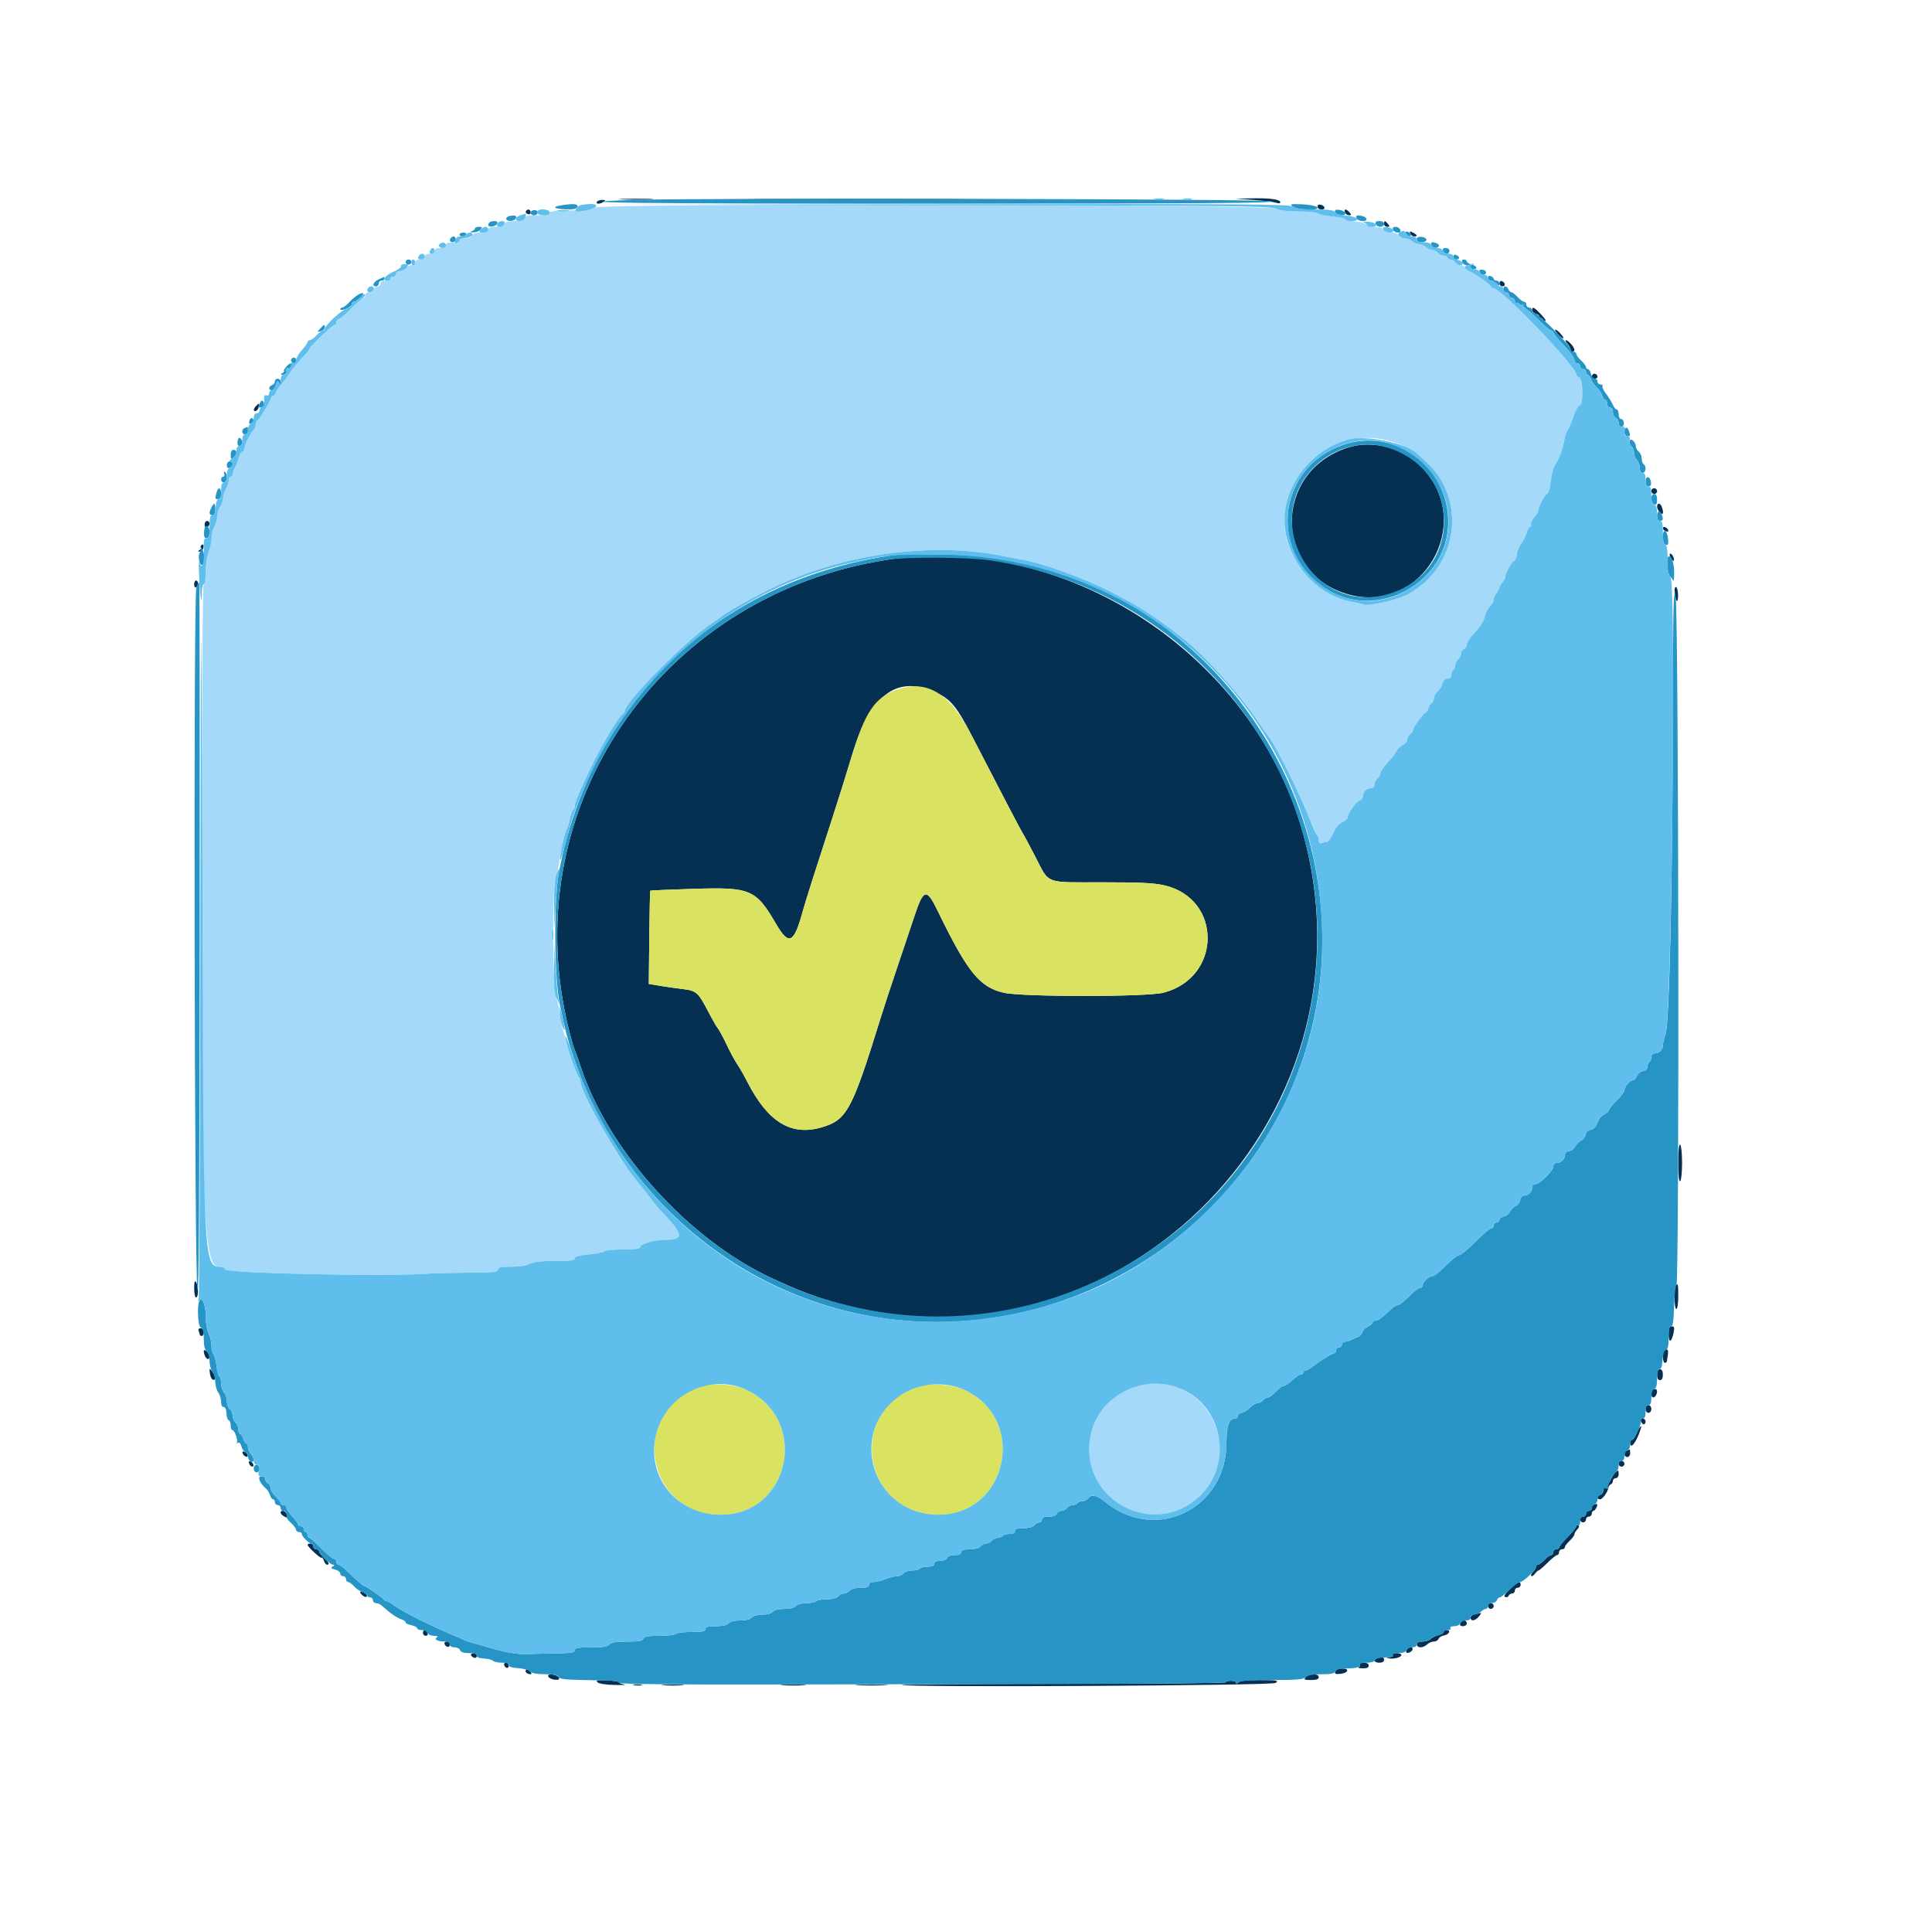 <svg id="svg" version="1.1" xmlns="http://www.w3.org/2000/svg" xmlns:xlink="http://www.w3.org/1999/xlink" width="400" height="397.746" viewBox="0, 0, 400,397.746"><g id="svgg"><path id="path0" d="M128.856 41.291 C 130.443 41.366,133.040 41.366,134.627 41.291 C 136.214 41.215,134.915 41.153,131.741 41.153 C 128.567 41.153,127.269 41.215,128.856 41.291 M159.135 41.293 C 169.275 41.353,185.753 41.353,195.751 41.293 C 205.750 41.234,197.453 41.186,177.313 41.186 C 157.174 41.186,148.994 41.234,159.135 41.293 M259.502 41.402 C 261.582 41.548,263.687 41.806,264.179 41.975 C 264.712 42.158,265.075 42.122,265.075 41.887 C 265.075 41.283,262.943 40.988,259.154 41.066 L 255.721 41.137 259.502 41.402 M123.582 41.791 C 123.269 42.298,124.191 42.298,124.975 41.791 C 125.460 41.477,125.409 41.404,124.700 41.399 C 124.220 41.396,123.717 41.572,123.582 41.791 M272.886 42.471 C 272.761 42.596,272.754 42.852,272.870 43.041 C 273.150 43.493,274.229 43.482,274.229 43.028 C 274.229 42.588,273.196 42.160,272.886 42.471 M108.881 43.739 C 108.760 43.935,108.929 44.198,109.256 44.324 C 109.617 44.463,109.851 44.323,109.851 43.968 C 109.851 43.324,109.229 43.177,108.881 43.739 M278.463 43.980 C 278.589 44.308,278.964 44.577,279.295 44.577 C 279.786 44.577,279.806 44.466,279.403 43.980 C 279.130 43.652,278.756 43.383,278.571 43.383 C 278.385 43.383,278.337 43.652,278.463 43.980 M286.567 46.368 C 286.567 46.697,286.858 46.965,287.213 46.965 C 287.742 46.965,287.769 46.857,287.363 46.368 C 287.091 46.040,286.800 45.771,286.717 45.771 C 286.635 45.771,286.567 46.040,286.567 46.368 M291.992 48.349 C 292.120 48.682,292.474 48.955,292.779 48.955 C 293.556 48.955,293.469 48.658,292.546 48.164 C 291.904 47.820,291.802 47.854,291.992 48.349 M310.448 58.673 C 310.448 59.020,310.731 59.303,311.078 59.303 C 311.781 59.303,311.658 58.447,310.920 58.201 C 310.660 58.114,310.448 58.327,310.448 58.673 M317.214 64.232 C 317.214 64.535,317.590 64.881,318.050 65.001 C 318.582 65.141,318.777 65.397,318.586 65.706 C 318.400 66.006,318.451 66.090,318.717 65.926 C 318.955 65.779,319.261 65.841,319.399 66.063 C 319.536 66.286,319.805 66.468,319.997 66.468 C 320.188 66.468,319.753 65.841,319.031 65.075 C 317.605 63.563,317.214 63.382,317.214 64.232 M321.990 68.333 C 321.990 68.776,323.518 70.273,323.706 70.014 C 323.771 69.924,323.412 69.419,322.907 68.892 C 322.403 68.365,321.990 68.113,321.990 68.333 M324.515 71.176 C 324.878 71.576,325.174 72.113,325.174 72.370 C 325.174 72.626,325.353 72.836,325.572 72.836 C 325.791 72.836,325.970 72.659,325.970 72.442 C 325.970 71.912,324.692 70.448,324.228 70.448 C 324.024 70.448,324.153 70.775,324.515 71.176 M329.807 77.490 C 329.359 77.938,329.534 78.408,330.149 78.408 C 330.478 78.408,330.746 78.239,330.746 78.033 C 330.746 77.532,330.125 77.172,329.807 77.490 M53.015 84.060 C 52.406 84.669,52.397 85.287,53.000 85.086 C 53.255 85.001,53.507 84.628,53.562 84.257 C 53.680 83.454,53.636 83.438,53.015 84.060 M279.005 92.691 C 263.453 97.719,263.656 118.867,279.297 123.108 C 294.423 127.209,305.375 108.540,294.601 97.022 C 290.607 92.752,284.264 90.990,279.005 92.691 M341.891 101.692 C 341.891 102.020,342.159 102.289,342.488 102.289 C 342.816 102.289,343.085 102.020,343.085 101.692 C 343.085 101.363,342.816 101.095,342.488 101.095 C 342.159 101.095,341.891 101.363,341.891 101.692 M343.085 104.904 C 343.085 105.248,343.353 105.798,343.682 106.127 C 344.349 106.794,344.527 106.184,344.037 104.908 C 343.725 104.096,343.085 104.093,343.085 104.904 M42.360 108.611 C 42.360 109.060,42.566 109.283,42.871 109.166 C 43.153 109.058,43.383 108.720,43.383 108.415 C 43.383 108.110,43.153 107.861,42.871 107.861 C 42.590 107.861,42.360 108.199,42.360 108.611 M344.279 109.377 C 344.279 109.591,344.562 109.874,344.909 110.007 C 345.297 110.156,345.478 110.067,345.382 109.776 C 345.183 109.181,344.279 108.854,344.279 109.377 M41.608 113.008 C 41.464 113.242,41.491 113.436,41.668 113.439 C 41.845 113.442,41.721 113.619,41.393 113.831 C 40.976 114.101,40.949 114.218,41.306 114.223 C 41.587 114.226,41.922 113.952,42.052 113.615 C 42.333 112.882,41.983 112.403,41.608 113.008 M345.889 115.457 C 346.133 115.914,346.412 116.208,346.509 116.111 C 346.788 115.832,346.223 114.627,345.814 114.627 C 345.611 114.627,345.644 115.000,345.889 115.457 M183.682 115.908 C 138.154 122.961,108.241 164.600,116.840 208.955 C 117.486 212.288,118.517 216.302,119.037 217.512 C 119.226 217.950,119.765 219.473,120.236 220.896 C 126.012 238.348,142.618 256.710,159.832 264.678 C 164.140 266.672,166.415 267.603,169.489 268.627 C 229.104 288.500,286.888 232.695,269.605 171.940 C 259.205 135.385,220.575 110.193,183.682 115.908 M40.199 121.019 C 40.199 121.469,40.378 121.727,40.597 121.592 C 40.816 121.457,40.995 121.088,40.995 120.773 C 40.995 120.457,40.816 120.199,40.597 120.199 C 40.378 120.199,40.199 120.568,40.199 121.019 M346.706 122.265 C 346.793 124.281,347.380 125.298,347.423 123.506 C 347.445 122.589,347.284 121.727,347.065 121.592 C 346.840 121.453,346.684 121.746,346.706 122.265 M193.987 143.479 C 196.863 144.840,198.137 146.398,201.152 152.247 C 207.344 164.256,211.478 172.172,211.749 172.537 C 211.911 172.756,213.065 174.905,214.312 177.313 C 217.344 183.166,216.114 182.687,228.111 182.687 C 236.018 182.687,238.975 182.829,241.056 183.312 C 253.114 186.108,252.985 202.414,240.881 205.550 C 237.432 206.444,211.570 206.445,207.780 205.552 C 202.795 204.377,200.300 201.281,194.164 188.657 C 191.801 183.794,191.213 183.953,189.226 189.985 C 188.421 192.428,186.818 197.204,185.664 200.597 C 184.510 203.990,182.984 208.647,182.273 210.945 C 176.408 229.905,175.321 231.912,170.100 233.430 C 163.787 235.265,158.995 232.343,154.760 224.076 C 154.030 222.651,153.059 220.949,152.602 220.295 C 152.145 219.640,151.178 217.851,150.452 216.318 C 149.727 214.786,148.907 213.264,148.630 212.935 C 148.353 212.607,147.476 211.085,146.681 209.552 C 144.578 205.500,144.164 205.124,141.441 204.804 C 140.156 204.654,138.030 204.351,136.716 204.132 L 134.328 203.734 134.423 194.144 C 134.475 188.869,134.572 184.499,134.639 184.433 C 134.705 184.366,138.782 184.189,143.698 184.039 C 155.438 183.680,156.479 184.128,160.702 191.347 C 163.339 195.854,164.371 195.358,166.194 188.711 C 166.777 186.585,168.468 181.260,172.529 168.756 C 173.702 165.144,175.384 159.767,176.267 156.807 C 180.176 143.698,185.687 139.553,193.987 143.479 M347.463 240.796 C 347.463 243.379,347.605 244.735,347.861 244.577 C 348.080 244.442,348.259 242.740,348.259 240.796 C 348.259 238.852,348.080 237.150,347.861 237.015 C 347.605 236.857,347.463 238.213,347.463 240.796 M40.205 266.766 C 40.202 267.806,40.378 268.657,40.597 268.657 C 41.106 268.657,41.106 266.260,40.597 265.473 C 40.318 265.041,40.210 265.399,40.205 266.766 M346.932 266.136 C 346.505 266.563,346.627 271.045,347.065 271.045 C 347.289 271.045,347.463 269.917,347.463 268.458 C 347.463 265.852,347.417 265.651,346.932 266.136 M345.473 276.299 C 345.473 278.206,346.097 277.970,346.510 275.908 C 346.714 274.886,346.636 274.627,346.119 274.627 C 345.625 274.627,345.473 275.021,345.473 276.299 M41.151 275.654 C 41.284 276.001,41.393 276.359,41.393 276.450 C 41.393 276.542,41.572 276.617,41.791 276.617 C 42.010 276.617,42.189 276.259,42.189 275.821 C 42.189 275.355,41.924 275.025,41.549 275.025 C 41.130 275.025,40.993 275.241,41.151 275.654 M42.189 279.720 C 42.189 280.451,42.661 281.393,43.028 281.393 C 43.597 281.393,43.438 280.342,42.786 279.801 C 42.425 279.501,42.189 279.469,42.189 279.720 M344.544 279.668 C 344.125 280.088,344.235 282.189,344.677 282.189 C 344.896 282.189,345.089 282.055,345.107 281.891 C 345.125 281.726,345.221 281.100,345.320 280.498 C 345.490 279.464,345.132 279.081,344.544 279.668 M43.454 284.347 C 43.524 284.987,43.806 285.584,44.080 285.674 C 44.762 285.898,44.683 284.946,43.939 283.980 C 43.348 283.213,43.331 283.227,43.454 284.347 M343.085 284.643 C 343.085 285.381,343.291 285.771,343.682 285.771 C 344.072 285.771,344.279 285.381,344.279 284.643 C 344.279 283.906,344.072 283.516,343.682 283.516 C 343.291 283.516,343.085 283.906,343.085 284.643 M342.388 287.655 C 341.791 287.862,341.715 289.353,342.301 289.353 C 342.764 289.353,343.231 288.369,343.023 287.834 C 342.947 287.641,342.662 287.560,342.388 287.655 M340.697 291.741 C 340.697 292.184,340.962 292.537,341.294 292.537 C 341.625 292.537,341.891 292.184,341.891 291.741 C 341.891 291.299,341.625 290.945,341.294 290.945 C 340.962 290.945,340.697 291.299,340.697 291.741 M339.757 294.328 C 339.883 294.657,340.146 294.925,340.341 294.925 C 340.537 294.925,340.697 294.657,340.697 294.328 C 340.697 294.000,340.433 293.731,340.112 293.731 C 339.756 293.731,339.617 293.965,339.757 294.328 M338.880 296.716 C 338.560 297.483,338.121 298.109,337.905 298.109 C 337.689 298.109,337.512 298.378,337.512 298.706 C 337.512 300.283,338.761 298.710,339.646 296.020 C 340.061 294.761,339.475 295.293,338.880 296.716 M336.816 300.363 C 336.116 300.645,336.194 301.692,336.915 301.692 C 337.247 301.692,337.512 301.338,337.512 300.896 C 337.512 300.458,337.468 300.114,337.413 300.131 C 337.358 300.148,337.090 300.253,336.816 300.363 M50.224 300.920 C 50.320 301.208,50.633 301.521,50.920 301.617 C 51.219 301.716,51.368 301.567,51.269 301.269 C 51.173 300.981,50.859 300.668,50.572 300.572 C 50.274 300.473,50.124 300.622,50.224 300.920 M51.585 303.051 C 51.718 303.398,52.001 303.682,52.215 303.682 C 52.738 303.682,52.411 302.777,51.816 302.579 C 51.525 302.482,51.436 302.664,51.585 303.051 M335.124 303.085 C 335.124 303.413,335.393 303.682,335.721 303.682 C 336.050 303.682,336.318 303.413,336.318 303.085 C 336.318 302.756,336.050 302.488,335.721 302.488 C 335.393 302.488,335.124 302.756,335.124 303.085 M334.527 304.782 C 334.308 304.943,333.788 305.746,333.370 306.567 C 332.953 307.388,332.460 308.060,332.276 308.060 C 332.091 308.060,331.940 308.334,331.940 308.669 C 331.940 309.004,331.672 309.382,331.343 309.508 C 330.619 309.786,330.551 310.448,331.248 310.448 C 331.790 310.448,332.836 309.021,332.994 308.067 C 333.047 307.743,333.280 307.414,333.511 307.337 C 333.741 307.260,333.930 306.944,333.930 306.633 C 333.930 306.323,334.199 306.070,334.527 306.070 C 334.859 306.070,335.124 305.716,335.124 305.274 C 335.124 304.389,335.095 304.365,334.527 304.782 M330.050 311.530 C 329.776 311.628,329.552 311.962,329.552 312.272 C 329.552 312.582,329.284 312.836,328.955 312.836 C 328.627 312.836,328.358 313.104,328.358 313.433 C 328.358 313.761,328.090 314.030,327.761 314.030 C 327.433 314.030,327.164 314.299,327.164 314.627 C 327.164 314.955,327.433 315.224,327.761 315.224 C 328.090 315.224,328.358 314.955,328.358 314.627 C 328.358 314.299,328.627 314.030,328.955 314.030 C 329.284 314.030,329.552 313.761,329.552 313.433 C 329.552 313.104,329.712 312.836,329.908 312.836 C 330.243 312.836,330.890 311.629,330.656 311.440 C 330.596 311.392,330.323 311.433,330.050 311.530 M58.109 313.220 C 58.109 313.431,58.450 313.786,58.866 314.009 C 59.510 314.354,59.593 314.296,59.417 313.625 C 59.211 312.836,58.109 312.495,58.109 313.220 M326.368 315.994 C 326.368 316.225,325.562 317.231,324.577 318.230 C 323.592 319.229,322.786 320.215,322.786 320.421 C 322.786 320.627,322.517 320.796,322.189 320.796 C 321.861 320.796,321.592 321.065,321.592 321.393 C 321.592 321.721,321.389 321.990,321.140 321.990 C 320.892 321.990,320.273 322.438,319.766 322.985 C 319.259 323.532,318.656 323.980,318.427 323.980 C 318.198 323.980,318.010 324.172,318.010 324.407 C 318.010 324.641,317.733 325.110,317.394 325.449 C 317.055 325.788,316.891 326.178,317.029 326.315 C 317.166 326.453,317.508 326.253,317.788 325.870 C 318.068 325.487,318.411 325.174,318.551 325.174 C 318.691 325.174,319.522 324.458,320.398 323.582 C 321.274 322.706,322.169 321.990,322.388 321.990 C 322.607 321.990,322.786 321.721,322.786 321.393 C 322.786 321.065,323.055 320.796,323.383 320.796 C 323.711 320.796,323.980 320.608,323.980 320.379 C 323.980 320.150,324.428 319.547,324.975 319.040 C 325.522 318.533,325.970 317.927,325.970 317.694 C 325.970 317.461,326.240 317.001,326.570 316.671 C 326.942 316.299,327.018 315.976,326.769 315.823 C 326.549 315.686,326.368 315.764,326.368 315.994 M63.682 319.860 C 63.682 320.287,66.365 322.757,66.587 322.534 C 66.700 322.421,66.911 322.700,67.055 323.154 C 67.199 323.608,67.484 323.980,67.689 323.980 C 68.310 323.980,68.109 323.520,67.065 322.552 C 66.517 322.045,66.070 321.442,66.070 321.213 C 66.070 320.984,65.801 320.796,65.473 320.796 C 65.144 320.796,64.876 320.527,64.876 320.199 C 64.876 319.871,64.607 319.602,64.279 319.602 C 63.950 319.602,63.682 319.718,63.682 319.860 M312.641 329.029 C 311.559 330.050,311.255 330.551,311.643 330.680 C 311.949 330.782,312.268 330.660,312.352 330.408 C 312.435 330.156,312.758 329.950,313.068 329.950 C 313.378 329.950,313.632 329.682,313.632 329.353 C 313.632 329.025,313.900 328.756,314.229 328.756 C 314.557 328.756,314.826 328.488,314.826 328.159 C 314.826 327.238,314.330 327.435,312.641 329.029 M74.930 330.225 C 75.300 330.595,75.736 330.764,75.899 330.601 C 76.062 330.438,75.932 330.138,75.610 329.935 C 74.641 329.322,74.211 329.506,74.930 330.225 M308.060 332.537 C 308.060 332.866,308.328 333.134,308.657 333.134 C 308.985 333.134,309.254 332.866,309.254 332.537 C 309.254 332.209,308.985 331.940,308.657 331.940 C 308.328 331.940,308.060 332.209,308.060 332.537 M305.373 334.211 C 304.881 334.306,304.478 334.640,304.478 334.953 C 304.478 335.774,305.383 335.653,306.176 334.726 C 306.551 334.289,306.725 333.955,306.563 333.985 C 306.401 334.014,305.866 334.116,305.373 334.211 M302.344 336.119 C 302.188 336.525,302.365 336.716,302.898 336.716 C 303.329 336.716,303.682 336.448,303.682 336.119 C 303.682 335.791,303.432 335.522,303.127 335.522 C 302.822 335.522,302.470 335.791,302.344 336.119 M87.562 338.109 C 87.562 338.438,87.825 338.706,88.147 338.706 C 88.503 338.706,88.642 338.473,88.502 338.109 C 88.376 337.781,88.113 337.512,87.918 337.512 C 87.722 337.512,87.562 337.781,87.562 338.109 M298.905 337.903 C 298.905 338.118,298.415 338.416,297.815 338.567 C 297.215 338.718,296.486 339.079,296.194 339.371 C 295.903 339.662,295.140 339.900,294.499 339.900 C 293.728 339.900,293.333 340.103,293.333 340.498 C 293.333 340.826,293.679 341.095,294.101 341.095 C 294.523 341.095,295.137 340.826,295.466 340.498 C 295.794 340.169,296.414 339.900,296.844 339.900 C 297.274 339.900,297.724 339.646,297.844 339.334 C 297.963 339.023,298.461 338.710,298.949 338.638 C 299.973 338.488,300.481 337.512,299.536 337.512 C 299.189 337.512,298.905 337.688,298.905 337.903 M92.032 340.373 C 92.278 341.111,93.134 341.234,93.134 340.531 C 93.134 340.184,92.851 339.900,92.504 339.900 C 92.158 339.900,91.945 340.113,92.032 340.373 M291.188 341.720 C 291.021 342.157,291.148 342.308,291.610 342.218 C 291.974 342.147,292.347 341.866,292.438 341.592 C 292.682 340.860,291.471 340.985,291.188 341.720 M97.512 342.644 C 97.512 342.839,97.781 343.103,98.109 343.229 C 98.473 343.368,98.706 343.229,98.706 342.873 C 98.706 342.552,98.438 342.289,98.109 342.289 C 97.781 342.289,97.512 342.448,97.512 342.644 M288.358 342.687 C 288.493 342.905,288.191 343.105,287.685 343.131 C 286.962 343.167,286.921 343.217,287.494 343.365 C 288.452 343.613,290.149 343.174,290.149 342.679 C 290.149 342.464,289.691 342.289,289.131 342.289 C 288.553 342.289,288.219 342.461,288.358 342.687 M285.075 343.348 C 284.218 343.694,284.531 344.279,285.572 344.279 C 286.191 344.279,286.567 344.053,286.567 343.682 C 286.567 343.087,286.023 342.966,285.075 343.348 M104.370 344.751 C 104.610 345.473,105.340 345.575,105.340 344.887 C 105.340 344.552,105.086 344.279,104.776 344.279 C 104.466 344.279,104.283 344.491,104.370 344.751 M281.571 344.643 C 281.695 344.843,281.571 345.097,281.296 345.208 C 281.021 345.319,281.378 345.424,282.090 345.441 C 282.988 345.463,283.383 345.290,283.383 344.876 C 283.383 344.500,283.005 344.279,282.365 344.279 C 281.804 344.279,281.447 344.442,281.571 344.643 M108.852 345.877 C 108.717 346.096,108.894 346.385,109.246 346.520 C 110.103 346.848,110.292 346.581,109.633 345.974 C 109.292 345.661,109.007 345.625,108.852 345.877 M276.463 346.095 C 276.273 346.592,276.478 346.692,277.485 346.592 C 279.146 346.428,279.489 345.473,277.887 345.473 C 277.180 345.473,276.606 345.723,276.463 346.095 M113.520 347.134 C 113.615 347.424,114.191 347.720,114.800 347.792 C 115.581 347.884,115.856 347.766,115.734 347.394 C 115.639 347.103,115.062 346.807,114.453 346.736 C 113.673 346.644,113.397 346.761,113.520 347.134 M270.333 347.279 C 269.892 347.778,270.048 347.861,271.427 347.861 C 272.591 347.861,273.035 347.696,273.035 347.264 C 273.035 346.481,271.026 346.492,270.333 347.279 M123.683 348.319 C 123.984 348.621,125.406 348.847,127.265 348.888 C 128.961 348.925,129.856 348.877,129.254 348.780 C 128.652 348.683,128.158 348.481,128.157 348.332 C 128.155 348.182,127.036 348.005,125.669 347.939 C 123.674 347.842,123.283 347.917,123.683 348.319 M253.784 348.343 C 253.880 348.499,238.874 348.636,220.439 348.648 C 202.003 348.660,186.832 348.757,186.726 348.862 C 186.160 349.429,263.353 349.038,264.103 348.470 C 264.799 347.944,264.480 347.885,260.876 347.873 C 258.279 347.865,256.708 348.028,256.398 348.338 C 256.099 348.638,255.920 348.659,255.920 348.395 C 255.920 348.164,255.401 347.994,254.765 348.017 C 254.130 348.041,253.689 348.187,253.784 348.343 M131.248 348.938 C 131.744 349.033,132.460 349.030,132.840 348.930 C 133.221 348.831,132.816 348.753,131.940 348.757 C 131.065 348.762,130.753 348.843,131.248 348.938 M137.413 348.949 C 138.453 349.031,140.154 349.031,141.194 348.949 C 142.234 348.867,141.383 348.800,139.303 348.800 C 137.224 348.800,136.373 348.867,137.413 348.949 M162.104 348.951 C 163.371 349.030,165.341 349.030,166.482 348.950 C 167.623 348.870,166.587 348.805,164.179 348.806 C 161.771 348.806,160.837 348.872,162.104 348.951 M177.595 348.951 C 179.063 349.028,181.570 349.028,183.167 348.953 C 184.763 348.877,183.562 348.814,180.498 348.814 C 177.433 348.813,176.126 348.875,177.595 348.951 " stroke="none" fill="#063052" fill-rule="evenodd"></path><path id="path1" d="M123.042 42.985 C 122.585 43.442,121.436 43.582,118.139 43.582 C 114.959 43.582,113.832 43.712,113.831 44.080 C 113.831 44.427,113.048 44.577,111.244 44.577 C 109.210 44.577,108.657 44.705,108.657 45.174 C 108.657 45.626,108.169 45.771,106.654 45.771 C 105.241 45.771,104.584 45.947,104.423 46.368 C 104.273 46.757,103.654 46.965,102.644 46.965 C 101.532 46.965,101.095 47.134,101.095 47.562 C 101.095 47.991,100.657 48.159,99.545 48.159 C 98.535 48.159,97.916 48.367,97.767 48.756 C 97.635 49.100,97.040 49.353,96.364 49.353 C 95.719 49.353,95.118 49.573,95.028 49.841 C 94.935 50.120,94.323 50.288,93.602 50.233 C 92.696 50.164,92.338 50.307,92.338 50.740 C 92.338 51.145,91.946 51.343,91.144 51.343 C 90.348 51.343,89.950 51.542,89.950 51.940 C 89.950 52.312,89.574 52.537,88.955 52.537 C 88.336 52.537,87.960 52.763,87.960 53.134 C 87.960 53.506,87.584 53.731,86.965 53.731 C 86.346 53.731,85.970 53.957,85.970 54.328 C 85.970 54.663,85.615 54.925,85.162 54.925 C 84.717 54.925,84.250 55.194,84.124 55.522 C 83.998 55.851,83.466 56.119,82.942 56.119 C 82.361 56.119,81.990 56.352,81.990 56.716 C 81.990 57.045,81.721 57.313,81.393 57.313 C 81.065 57.313,80.796 57.493,80.796 57.711 C 80.796 57.930,80.348 58.109,79.801 58.109 C 79.182 58.109,78.806 58.335,78.806 58.706 C 78.806 59.035,78.532 59.303,78.196 59.303 C 77.861 59.303,77.484 59.572,77.358 59.900 C 77.232 60.229,76.790 60.498,76.375 60.498 C 75.961 60.498,75.622 60.766,75.622 61.095 C 75.622 61.423,75.474 61.692,75.294 61.692 C 75.114 61.692,73.958 62.677,72.724 63.881 C 71.491 65.085,70.295 66.070,70.067 66.070 C 69.839 66.070,69.652 66.338,69.652 66.667 C 69.652 66.995,69.477 67.264,69.264 67.264 C 68.846 67.264,64.080 71.799,64.080 72.197 C 64.080 72.330,63.766 72.773,63.383 73.182 C 61.534 75.158,60.570 76.319,59.873 77.413 C 59.454 78.070,58.705 79.055,58.208 79.602 C 57.711 80.149,57.205 80.910,57.083 81.294 C 56.961 81.677,56.695 81.990,56.491 81.990 C 56.286 81.990,56.119 82.166,56.119 82.382 C 56.119 82.887,53.663 86.923,53.250 87.098 C 53.077 87.171,52.935 87.563,52.935 87.970 C 52.935 88.377,52.775 88.808,52.579 88.930 C 52.068 89.245,50.547 92.253,50.547 92.948 C 50.547 93.269,50.372 93.532,50.157 93.532 C 49.942 93.532,49.646 94.013,49.498 94.600 C 49.351 95.188,48.990 96.128,48.697 96.690 C 48.404 97.252,48.163 97.935,48.162 98.209 C 48.160 98.483,47.980 98.706,47.761 98.706 C 47.542 98.706,47.362 99.020,47.361 99.403 C 47.359 99.786,47.091 100.613,46.764 101.240 C 46.437 101.867,46.169 102.773,46.169 103.253 C 46.169 103.733,45.906 104.474,45.585 104.899 C 45.263 105.324,44.988 106.209,44.974 106.866 C 44.959 107.522,44.691 108.507,44.378 109.055 C 44.065 109.602,43.803 110.700,43.795 111.494 C 43.787 112.288,43.512 113.581,43.184 114.366 C 42.856 115.152,42.587 116.950,42.587 118.362 C 42.587 119.837,42.405 120.989,42.160 121.071 C 41.707 121.222,41.586 235.346,42.029 243.582 C 42.864 259.085,43.439 262.289,45.387 262.289 C 46.108 262.289,46.567 262.496,46.567 262.822 C 46.567 263.641,79.809 264.368,88.358 263.736 C 89.562 263.647,93.368 263.553,96.816 263.528 C 102.102 263.490,103.085 263.389,103.085 262.886 C 103.085 262.413,103.654 262.289,105.825 262.289 C 107.482 262.289,109.016 262.053,109.706 261.694 C 110.500 261.280,112.085 261.099,114.925 261.097 C 118.093 261.095,119.005 260.974,119.005 260.555 C 119.005 260.175,119.857 259.936,121.882 259.747 C 123.464 259.600,124.933 259.306,125.146 259.093 C 125.358 258.881,127.108 258.706,129.035 258.706 C 131.633 258.706,132.537 258.574,132.537 258.192 C 132.537 257.605,135.489 256.716,137.439 256.716 C 141.823 256.716,141.680 255.746,136.503 250.359 C 136.167 250.009,135.365 249.013,134.722 248.145 C 134.078 247.277,132.805 245.672,131.894 244.577 C 128.108 240.031,120.199 226.129,120.199 224.021 C 120.199 223.703,120.041 223.273,119.848 223.065 C 119.504 222.695,117.709 217.319,116.453 212.900 C 116.105 211.677,115.821 210.132,115.821 209.466 C 115.821 208.801,115.542 207.588,115.200 206.770 C 114.404 204.865,114.267 183.655,115.039 181.692 C 115.297 181.035,115.643 179.512,115.808 178.308 C 116.148 175.824,116.951 172.455,117.433 171.492 C 117.611 171.136,117.879 170.193,118.028 169.398 C 118.177 168.602,118.458 167.853,118.652 167.733 C 118.846 167.613,119.005 167.239,119.005 166.902 C 119.005 166.171,119.857 164.131,122.301 159.005 C 124.601 154.183,128.253 148.084,129.055 147.728 C 129.219 147.655,129.353 147.421,129.353 147.207 C 129.353 145.384,142.303 132.344,147.379 129.054 C 148.301 128.456,149.144 127.866,149.254 127.741 C 149.815 127.103,156.210 123.511,160.123 121.635 C 174.929 114.541,193.171 112.105,208.159 115.221 C 209.582 115.517,211.373 115.862,212.139 115.989 C 215.743 116.581,224.582 119.801,229.568 122.336 C 236.124 125.670,239.444 127.825,245.572 132.727 C 249.444 135.823,256.390 143.499,259.783 148.432 C 260.922 150.088,262.003 151.622,262.186 151.841 C 263.998 154.011,269.503 165.074,271.650 170.859 C 272.039 171.906,272.509 172.857,272.696 172.972 C 272.882 173.087,273.035 173.548,273.035 173.996 C 273.035 174.576,273.217 174.742,273.664 174.570 C 274.011 174.437,274.503 174.327,274.759 174.325 C 275.015 174.323,275.579 173.513,276.013 172.526 C 276.516 171.381,277.201 170.554,277.904 170.243 C 278.509 169.975,279.005 169.543,279.005 169.284 C 279.005 168.490,280.753 166.014,281.493 165.759 C 281.876 165.627,282.189 165.208,282.189 164.829 C 282.189 163.936,282.953 163.184,283.861 163.184 C 284.296 163.184,284.577 162.891,284.577 162.437 C 284.577 162.026,284.846 161.467,285.174 161.194 C 285.502 160.922,285.771 160.444,285.771 160.133 C 285.771 159.822,286.426 158.860,287.226 157.995 C 288.026 157.131,288.880 156.019,289.123 155.525 C 289.367 155.031,289.966 154.450,290.455 154.234 C 290.943 154.018,291.343 153.547,291.343 153.188 C 291.343 152.829,291.612 152.312,291.940 152.040 C 292.269 151.767,292.537 151.395,292.537 151.213 C 292.537 150.686,294.528 147.893,295.154 147.542 C 295.466 147.367,295.721 146.986,295.721 146.696 C 295.721 146.405,295.990 145.944,296.318 145.672 C 296.647 145.399,296.915 144.868,296.915 144.491 C 296.915 144.113,297.258 143.495,297.676 143.117 C 298.094 142.739,298.545 141.994,298.678 141.463 C 298.833 140.848,299.206 140.498,299.709 140.498 C 300.224 140.498,300.498 140.230,300.498 139.725 C 300.498 139.300,300.677 138.842,300.896 138.706 C 301.114 138.571,301.294 138.135,301.294 137.737 C 301.294 137.339,301.562 136.790,301.891 136.517 C 302.219 136.245,302.488 135.705,302.488 135.317 C 302.488 134.930,302.756 134.509,303.085 134.383 C 303.413 134.257,303.682 133.829,303.682 133.431 C 303.682 133.033,304.465 131.878,305.422 130.864 C 306.485 129.740,307.263 128.488,307.420 127.650 C 307.561 126.896,308.032 125.957,308.465 125.565 C 308.899 125.173,309.254 124.534,309.254 124.146 C 309.254 123.758,309.478 123.199,309.751 122.905 C 310.025 122.610,310.308 122.105,310.380 121.782 C 310.452 121.458,310.765 120.911,311.076 120.566 C 311.387 120.220,311.642 119.719,311.642 119.451 C 311.642 118.703,312.878 116.456,313.487 116.100 C 313.785 115.925,314.030 115.367,314.030 114.862 C 314.030 114.356,314.450 113.323,314.963 112.566 C 315.477 111.810,316.018 110.710,316.165 110.123 C 316.312 109.535,316.603 109.055,316.811 109.055 C 317.019 109.055,317.101 108.825,316.993 108.543 C 316.885 108.262,317.159 107.643,317.602 107.167 C 318.045 106.691,318.408 106.162,318.408 105.991 C 318.408 105.183,319.854 102.291,320.258 102.290 C 320.510 102.289,320.808 101.527,320.920 100.597 C 321.207 98.214,321.628 96.607,322.131 95.974 C 322.760 95.181,323.635 92.749,323.869 91.144 C 323.980 90.378,324.282 89.483,324.540 89.154 C 324.798 88.826,325.343 87.527,325.753 86.269 C 326.168 84.994,326.733 83.980,327.030 83.980 C 327.841 83.980,327.779 78.466,326.965 78.154 C 326.637 78.028,326.368 77.766,326.368 77.572 C 326.368 75.883,310.849 59.701,309.229 59.701 C 309.046 59.701,308.752 59.476,308.577 59.200 C 308.228 58.650,305.089 56.488,303.980 56.033 C 303.597 55.876,303.284 55.562,303.284 55.336 C 303.284 55.110,302.947 54.925,302.536 54.925 C 302.125 54.925,301.566 54.657,301.294 54.328 C 301.021 54.000,300.551 53.731,300.250 53.731 C 299.948 53.731,299.701 53.552,299.701 53.333 C 299.701 53.114,299.365 52.935,298.954 52.935 C 298.543 52.935,297.984 52.667,297.711 52.338 C 297.439 52.010,296.892 51.741,296.497 51.741 C 296.102 51.741,295.510 51.473,295.181 51.144 C 294.853 50.816,294.226 50.547,293.788 50.547 C 293.350 50.547,292.724 50.279,292.395 49.950 C 292.067 49.622,291.357 49.353,290.817 49.353 C 290.278 49.353,289.733 49.085,289.607 48.756 C 289.465 48.386,288.860 48.159,288.015 48.159 C 287.171 48.159,286.565 47.932,286.423 47.562 C 286.273 47.171,285.652 46.965,284.623 46.965 C 283.759 46.965,282.984 46.763,282.902 46.517 C 282.820 46.270,281.820 45.979,280.680 45.869 C 279.540 45.759,278.607 45.539,278.607 45.380 C 278.607 45.221,277.411 44.979,275.949 44.842 C 274.487 44.705,273.107 44.411,272.884 44.187 C 272.660 43.964,270.884 43.781,268.936 43.781 C 266.620 43.781,264.960 43.575,264.140 43.187 C 262.229 42.281,123.943 42.083,123.042 42.985 M290.255 92.245 C 291.736 92.929,293.190 93.722,293.486 94.008 C 293.781 94.294,294.450 94.901,294.972 95.358 C 303.853 103.140,302.049 117.362,291.456 123.075 C 289.361 124.205,283.318 125.587,282.261 125.178 C 281.893 125.036,280.712 124.752,279.637 124.548 C 271.931 123.080,265.310 114.576,265.981 107.011 C 267.072 94.723,279.390 87.230,290.255 92.245 M237.413 286.599 C 231.502 287.362,226.611 292.024,225.696 297.766 C 223.651 310.597,238.851 318.705,248.329 309.839 C 257.810 300.972,250.279 284.938,237.413 286.599 " stroke="none" fill="#a4d9f9" fill-rule="evenodd"></path><path id="path2" d="M185.718 142.788 C 181.167 144.354,179.039 147.509,176.267 156.807 C 175.384 159.767,173.702 165.144,172.529 168.756 C 168.468 181.260,166.777 186.585,166.194 188.711 C 164.371 195.358,163.339 195.854,160.702 191.347 C 156.479 184.128,155.438 183.680,143.698 184.039 C 138.782 184.189,134.705 184.366,134.639 184.433 C 134.572 184.499,134.475 188.869,134.423 194.144 L 134.328 203.734 136.716 204.132 C 138.030 204.351,140.156 204.654,141.441 204.804 C 144.164 205.124,144.578 205.500,146.681 209.552 C 147.476 211.085,148.353 212.607,148.630 212.935 C 148.907 213.264,149.727 214.786,150.452 216.318 C 151.178 217.851,152.145 219.640,152.602 220.295 C 153.059 220.949,154.030 222.651,154.760 224.076 C 158.995 232.343,163.787 235.265,170.100 233.430 C 175.321 231.912,176.408 229.905,182.273 210.945 C 182.984 208.647,184.510 203.990,185.664 200.597 C 186.818 197.204,188.421 192.428,189.226 189.985 C 191.213 183.953,191.801 183.794,194.164 188.657 C 200.300 201.281,202.795 204.377,207.780 205.552 C 211.570 206.445,237.432 206.444,240.881 205.550 C 252.985 202.414,253.114 186.108,241.056 183.312 C 238.975 182.829,236.018 182.687,228.111 182.687 C 216.114 182.687,217.344 183.166,214.312 177.313 C 213.065 174.905,211.911 172.756,211.749 172.537 C 211.478 172.172,207.344 164.256,201.152 152.247 C 196.648 143.511,191.962 140.639,185.718 142.788 M145.075 287.097 C 130.128 292.018,133.530 313.632,149.251 313.632 C 163.460 313.632,167.647 294.318,154.826 287.916 C 152.234 286.622,147.681 286.240,145.075 287.097 M190.010 287.138 C 175.083 292.064,178.609 313.651,194.336 313.627 C 208.592 313.605,212.777 293.988,199.833 287.864 C 197.204 286.620,192.607 286.280,190.010 287.138 " stroke="none" fill="#dae361" fill-rule="evenodd"></path><path id="path3" d="M131.276 41.393 C 113.348 41.965,131.250 42.188,194.262 42.177 C 249.362 42.167,263.912 42.063,263.284 41.679 C 262.473 41.185,145.733 40.932,131.276 41.393 M116.219 42.507 C 114.247 42.800,114.647 43.253,116.951 43.336 C 118.742 43.401,119.358 43.277,119.535 42.818 C 119.769 42.206,118.833 42.118,116.219 42.507 M267.688 42.776 C 268.678 43.525,273.453 43.642,272.710 42.899 C 272.443 42.633,271.032 42.365,269.572 42.304 C 267.171 42.204,266.992 42.249,267.688 42.776 M109.851 44.065 C 109.851 44.347,110.179 44.577,110.580 44.577 C 110.982 44.577,111.310 44.322,111.310 44.010 C 111.310 43.698,110.982 43.467,110.580 43.498 C 110.179 43.528,109.851 43.783,109.851 44.065 M276.463 43.954 C 276.749 44.700,278.754 44.823,278.510 44.080 C 278.420 43.806,277.869 43.526,277.285 43.456 C 276.459 43.358,276.277 43.469,276.463 43.954 M104.809 45.254 C 104.809 45.977,106.531 45.904,106.813 45.169 C 106.989 44.709,106.780 44.586,105.927 44.651 C 105.312 44.698,104.809 44.969,104.809 45.254 M280.841 45.148 C 281.127 45.894,283.132 46.017,282.888 45.274 C 282.798 45.000,282.247 44.720,281.663 44.650 C 280.837 44.553,280.655 44.663,280.841 45.148 M101.360 46.036 C 100.817 46.580,101.122 47.016,101.959 46.893 C 103.053 46.732,103.420 45.771,102.388 45.771 C 101.968 45.771,101.506 45.891,101.360 46.036 M284.831 46.368 C 284.957 46.697,285.399 46.965,285.814 46.965 C 286.228 46.965,286.567 46.697,286.567 46.368 C 286.567 45.999,286.193 45.771,285.585 45.771 C 284.875 45.771,284.666 45.937,284.831 46.368 M98.308 47.334 C 98.308 47.537,97.995 47.785,97.612 47.885 C 97.163 48.002,97.287 48.083,97.961 48.113 C 98.536 48.138,99.230 47.891,99.502 47.562 C 99.916 47.063,99.859 46.965,99.153 46.965 C 98.689 46.965,98.308 47.131,98.308 47.334 M288.413 47.562 C 288.539 47.891,288.976 48.159,289.383 48.159 C 289.878 48.159,290.048 47.961,289.895 47.562 C 289.769 47.234,289.333 46.965,288.925 46.965 C 288.430 46.965,288.260 47.163,288.413 47.562 M291.036 48.234 C 291.235 48.829,292.139 49.156,292.139 48.633 C 292.139 48.419,291.856 48.136,291.509 48.003 C 291.121 47.854,290.939 47.943,291.036 48.234 M95.124 48.557 C 95.124 48.776,95.382 48.955,95.698 48.955 C 96.013 48.955,96.382 48.776,96.517 48.557 C 96.653 48.338,96.395 48.159,95.944 48.159 C 95.493 48.159,95.124 48.338,95.124 48.557 M93.400 49.221 C 92.942 49.679,93.110 50.149,93.731 50.149 C 94.060 50.149,94.328 49.881,94.328 49.552 C 94.328 48.931,93.858 48.763,93.400 49.221 M293.333 49.557 C 293.333 49.923,293.713 50.149,294.328 50.149 C 294.876 50.149,295.323 49.920,295.323 49.639 C 295.323 49.358,294.876 49.092,294.328 49.046 C 293.676 48.992,293.333 49.168,293.333 49.557 M296.373 50.746 C 296.626 51.403,297.538 51.548,297.885 50.987 C 298.006 50.791,297.823 50.522,297.478 50.390 C 296.464 50.001,296.129 50.109,296.373 50.746 M298.762 51.940 C 298.888 52.269,299.240 52.537,299.545 52.537 C 299.850 52.537,300.100 52.269,300.100 51.940 C 300.100 51.612,299.747 51.343,299.316 51.343 C 298.783 51.343,298.606 51.534,298.762 51.940 M300.896 53.147 C 300.896 53.468,301.164 53.731,301.493 53.731 C 301.821 53.731,302.090 53.571,302.090 53.376 C 302.090 53.180,301.821 52.917,301.493 52.791 C 301.129 52.652,300.896 52.791,300.896 53.147 M83.980 54.262 C 83.980 54.554,84.249 54.793,84.577 54.793 C 84.905 54.793,85.174 54.554,85.174 54.262 C 85.174 53.970,84.905 53.731,84.577 53.731 C 84.249 53.731,83.980 53.970,83.980 54.262 M302.742 54.328 C 302.868 54.657,303.310 54.925,303.724 54.925 C 304.139 54.925,304.478 55.104,304.478 55.323 C 304.478 55.542,304.746 55.721,305.075 55.721 C 306.043 55.721,305.757 55.033,304.677 54.762 C 304.129 54.625,303.682 54.337,303.682 54.122 C 303.682 53.907,303.419 53.731,303.097 53.731 C 302.741 53.731,302.602 53.965,302.742 54.328 M306.334 56.345 C 306.606 57.054,307.662 57.101,307.662 56.403 C 307.662 56.121,307.314 55.865,306.888 55.833 C 306.368 55.793,306.187 55.961,306.334 56.345 M308.060 57.525 C 308.060 57.846,308.316 58.109,308.628 58.109 C 308.941 58.109,309.478 58.391,309.822 58.735 C 310.391 59.303,310.448 59.303,310.448 58.735 C 310.448 58.391,310.179 58.109,309.851 58.109 C 309.522 58.109,309.254 57.950,309.254 57.754 C 309.254 57.559,308.985 57.296,308.657 57.170 C 308.293 57.030,308.060 57.169,308.060 57.525 M78.408 57.845 C 77.285 58.373,76.904 59.303,77.811 59.303 C 78.139 59.303,78.408 59.035,78.408 58.706 C 78.408 58.378,78.677 58.109,79.005 58.109 C 79.333 58.109,79.602 57.930,79.602 57.711 C 79.602 57.493,79.557 57.328,79.502 57.346 C 79.448 57.364,78.955 57.588,78.408 57.845 M311.244 59.900 C 311.244 60.229,311.512 60.498,311.841 60.498 C 312.169 60.498,312.438 60.766,312.438 61.095 C 312.438 61.423,312.706 61.692,313.035 61.692 C 313.363 61.692,313.632 61.960,313.632 62.289 C 313.632 62.617,313.766 62.846,313.930 62.797 C 314.439 62.646,316.487 64.183,318.690 66.368 C 319.848 67.517,320.975 68.458,321.194 68.458 C 321.413 68.458,321.592 68.625,321.592 68.829 C 321.592 69.033,322.577 70.233,323.781 71.496 C 324.985 72.759,325.970 74.115,325.970 74.508 C 325.970 74.902,326.239 75.224,326.567 75.224 C 326.896 75.224,327.164 75.493,327.164 75.821 C 327.164 76.149,327.433 76.418,327.761 76.418 C 328.090 76.418,328.358 76.687,328.358 77.015 C 328.358 77.343,328.525 77.612,328.729 77.612 C 328.934 77.612,329.223 77.998,329.373 78.470 C 329.523 78.942,330.047 79.703,330.538 80.162 C 331.030 80.620,331.558 81.398,331.713 81.891 C 331.867 82.383,332.161 82.786,332.365 82.786 C 332.569 82.786,332.736 83.144,332.736 83.582 C 332.736 84.024,333.002 84.378,333.333 84.378 C 333.698 84.378,333.930 84.749,333.930 85.331 C 333.930 85.854,334.199 86.386,334.527 86.512 C 334.856 86.638,335.124 87.105,335.124 87.550 C 335.124 87.994,335.382 88.358,335.697 88.358 C 336.024 88.358,336.243 88.017,336.209 87.562 C 336.176 87.124,335.918 86.766,335.637 86.766 C 335.355 86.766,335.124 86.318,335.124 85.771 C 335.124 85.224,334.941 84.776,334.717 84.776 C 334.492 84.776,334.149 84.373,333.955 83.881 C 333.760 83.388,333.144 82.376,332.585 81.632 C 332.026 80.888,331.663 80.127,331.778 79.941 C 331.893 79.754,331.708 79.602,331.367 79.602 C 331.025 79.602,330.746 79.333,330.746 79.005 C 330.746 78.677,330.497 78.408,330.192 78.408 C 329.888 78.408,329.526 77.960,329.389 77.413 C 329.251 76.866,328.963 76.418,328.749 76.418 C 328.534 76.418,328.358 76.230,328.358 76.001 C 328.358 75.772,327.910 75.169,327.363 74.662 C 326.816 74.155,326.368 73.536,326.368 73.288 C 326.368 73.039,326.100 72.836,325.771 72.836 C 325.443 72.836,325.174 72.589,325.174 72.286 C 325.174 71.559,318.505 64.876,317.779 64.876 C 317.468 64.876,317.214 64.607,317.214 64.279 C 317.214 63.950,316.945 63.682,316.617 63.682 C 316.289 63.682,316.020 63.413,316.020 63.085 C 316.020 62.756,315.817 62.488,315.568 62.488 C 315.319 62.488,314.701 62.040,314.194 61.493 C 313.687 60.945,313.103 60.498,312.897 60.498 C 312.691 60.498,312.420 60.229,312.294 59.900 C 312.168 59.572,311.880 59.303,311.654 59.303 C 311.429 59.303,311.244 59.572,311.244 59.900 M74.226 60.980 C 73.790 61.213,72.950 61.916,72.361 62.542 C 71.771 63.169,71.099 63.682,70.868 63.682 C 70.637 63.682,70.448 63.845,70.448 64.045 C 70.448 64.245,70.985 64.206,71.642 63.958 C 72.299 63.710,72.836 63.278,72.836 62.997 C 72.836 62.717,73.022 62.488,73.250 62.488 C 73.758 62.488,75.433 60.972,75.192 60.731 C 75.096 60.635,74.662 60.748,74.226 60.980 M66.294 68.032 C 65.626 68.769,65.632 68.792,66.431 68.583 C 66.889 68.463,67.264 68.117,67.264 67.814 C 67.264 67.086,67.121 67.118,66.294 68.032 M60.376 74.284 C 60.058 74.602,60.417 75.224,60.919 75.224 C 61.125 75.224,61.294 74.955,61.294 74.627 C 61.294 74.011,60.824 73.836,60.376 74.284 M59.197 76.020 C 58.822 76.458,58.648 76.819,58.810 76.822 C 58.972 76.825,58.836 77.002,58.507 77.214 C 57.997 77.544,58.012 77.601,58.607 77.606 C 58.990 77.609,59.303 77.362,59.303 77.058 C 59.303 76.753,59.572 76.400,59.900 76.274 C 60.229 76.148,60.498 75.860,60.498 75.634 C 60.498 74.987,59.939 75.153,59.197 76.020 M56.915 78.962 C 56.915 79.267,56.647 79.620,56.318 79.746 C 55.567 80.034,55.535 80.796,56.275 80.796 C 56.580 80.796,56.950 80.313,57.099 79.722 C 57.310 78.880,57.447 78.773,57.733 79.225 C 58.034 79.702,58.098 79.681,58.103 79.104 C 58.107 78.721,57.841 78.408,57.512 78.408 C 57.184 78.408,56.915 78.657,56.915 78.962 M53.760 83.528 C 53.391 84.218,53.416 84.378,53.893 84.378 C 54.669 84.378,54.952 83.871,54.544 83.211 C 54.290 82.799,54.112 82.871,53.760 83.528 M51.633 87.139 C 51.493 87.672,51.599 87.837,51.985 87.689 C 52.612 87.448,52.708 86.919,52.185 86.595 C 51.991 86.475,51.742 86.720,51.633 87.139 M50.647 88.622 C 49.947 88.904,50.025 89.950,50.746 89.950 C 51.078 89.950,51.343 89.596,51.343 89.154 C 51.343 88.716,51.299 88.372,51.244 88.390 C 51.189 88.407,50.920 88.511,50.647 88.622 M336.604 88.603 C 336.087 89.120,336.306 90.348,336.915 90.348 C 337.564 90.348,337.606 90.131,337.173 89.034 C 337.018 88.640,336.762 88.446,336.604 88.603 M49.323 90.846 C 49.033 91.792,49.130 92.338,49.587 92.338 C 49.896 92.338,50.149 91.980,50.149 91.542 C 50.149 90.926,49.473 90.356,49.323 90.846 M337.401 91.258 C 337.269 91.601,337.420 92.096,337.735 92.358 C 338.050 92.620,338.308 93.247,338.308 93.752 C 338.308 94.256,338.577 94.938,338.905 95.267 C 339.234 95.595,339.502 96.324,339.502 96.887 C 339.502 97.531,339.724 97.910,340.100 97.910 C 340.765 97.910,340.921 96.504,340.299 96.119 C 340.080 95.984,339.900 95.458,339.900 94.951 C 339.900 94.443,339.632 93.805,339.303 93.532 C 338.975 93.260,338.706 92.824,338.706 92.565 C 338.706 91.602,337.668 90.563,337.401 91.258 M278.112 92.100 C 264.480 96.783,262.430 114.322,274.621 121.982 C 285.264 128.670,299.850 120.618,299.839 108.060 C 299.829 96.608,288.728 88.453,278.112 92.100 M286.992 92.582 C 302.925 97.309,302.980 118.781,287.071 123.106 C 272.097 127.177,261.051 108.478,271.704 97.089 C 275.675 92.844,281.795 91.040,286.992 92.582 M47.761 94.178 C 47.761 95.061,47.853 95.145,48.358 94.726 C 48.687 94.454,48.955 93.984,48.955 93.683 C 48.955 93.381,48.687 93.134,48.358 93.134 C 47.979 93.134,47.761 93.516,47.761 94.178 M46.965 96.306 C 46.965 96.839,47.156 97.016,47.562 96.860 C 47.891 96.734,48.159 96.382,48.159 96.077 C 48.159 95.772,47.891 95.522,47.562 95.522 C 47.234 95.522,46.965 95.875,46.965 96.306 M46.415 98.089 C 46.546 98.429,46.454 98.706,46.212 98.706 C 45.969 98.706,45.771 98.975,45.771 99.303 C 45.771 99.632,46.040 99.900,46.368 99.900 C 47.042 99.900,47.209 98.108,46.572 97.714 C 46.346 97.575,46.279 97.735,46.415 98.089 M340.697 99.668 C 340.697 100.337,340.915 100.697,341.321 100.697 C 341.736 100.697,341.903 100.406,341.819 99.832 C 341.631 98.558,340.697 98.421,340.697 99.668 M44.828 101.990 C 44.487 103.264,44.508 103.350,45.174 103.350 C 45.564 103.350,45.771 102.959,45.771 102.222 C 45.771 100.876,45.166 100.727,44.828 101.990 M341.891 103.241 C 341.891 103.765,342.159 104.297,342.488 104.423 C 342.936 104.594,343.085 104.357,343.085 103.470 C 343.085 102.685,342.884 102.289,342.488 102.289 C 342.123 102.289,341.891 102.660,341.891 103.241 M43.795 105.048 C 43.219 106.124,43.281 106.667,43.980 106.667 C 44.378 106.667,44.577 106.269,44.577 105.473 C 44.577 104.086,44.370 103.974,43.795 105.048 M343.085 106.866 C 343.085 107.485,343.310 107.861,343.682 107.861 C 344.324 107.861,344.419 107.496,344.037 106.500 C 343.665 105.531,343.085 105.754,343.085 106.866 M42.255 110.092 C 42.189 111.079,42.328 111.443,42.774 111.443 C 43.538 111.443,43.618 109.230,42.865 108.941 C 42.510 108.805,42.317 109.170,42.255 110.092 M344.279 111.168 C 344.279 112.041,344.503 112.638,344.886 112.785 C 345.377 112.973,345.464 112.738,345.343 111.553 C 345.146 109.631,344.279 109.317,344.279 111.168 M41.489 113.608 C 41.651 113.800,41.599 114.180,41.372 114.453 C 40.934 114.980,41.267 117.015,41.791 117.015 C 42.429 117.015,42.448 114.210,41.812 113.728 C 41.472 113.471,41.327 113.417,41.489 113.608 M185.672 114.857 C 149.351 119.729,122.733 144.650,115.775 180.299 C 114.598 186.332,114.710 202.538,115.970 208.358 C 117.205 214.066,117.397 214.805,118.553 218.308 C 131.329 257.045,169.816 279.962,209.154 272.256 C 239.768 266.259,264.303 242.910,271.597 212.828 C 281.963 170.081,254.224 125.576,211.542 116.477 C 210.010 116.150,207.771 115.669,206.567 115.407 C 204.474 114.952,188.162 114.523,185.672 114.857 M345.235 115.578 C 344.919 116.403,345.311 119.052,345.797 119.371 C 345.991 119.498,346.252 119.871,346.377 120.199 C 346.502 120.527,346.612 119.811,346.623 118.607 C 346.643 116.228,345.741 114.259,345.235 115.578 M205.005 116.034 C 250.981 122.805,281.308 167.240,270.597 212.139 C 260.569 254.174,217.685 280.581,175.967 270.409 C 169.542 268.842,166.471 267.751,159.832 264.678 C 142.618 256.710,126.012 238.348,120.236 220.896 C 119.765 219.473,119.226 217.950,119.037 217.512 C 118.517 216.302,117.486 212.288,116.840 208.955 C 108.241 164.600,138.154 122.961,183.682 115.908 C 187.731 115.281,200.400 115.356,205.005 116.034 M40.657 121.493 C 40.027 122.686,40.241 264.334,40.877 267.065 C 41.173 268.336,41.308 247.359,41.343 194.726 C 41.371 153.955,41.334 120.597,41.261 120.597 C 41.189 120.597,40.917 121.000,40.657 121.493 M346.349 147.861 C 346.284 182.803,345.630 211.720,344.850 214.044 C 344.536 214.982,344.279 216.065,344.279 216.452 C 344.279 217.356,343.519 218.109,342.607 218.109 C 342.163 218.109,341.891 218.403,341.891 218.882 C 341.891 219.307,341.711 219.765,341.493 219.900 C 341.274 220.036,341.095 220.482,341.095 220.891 C 341.095 221.361,340.763 221.683,340.199 221.763 C 339.706 221.833,339.127 222.294,338.911 222.786 C 338.695 223.279,338.319 223.682,338.077 223.682 C 337.466 223.682,336.318 225.013,336.318 225.722 C 336.318 226.043,335.602 227.006,334.726 227.861 C 333.851 228.716,333.134 229.605,333.134 229.837 C 333.134 230.069,332.746 230.436,332.271 230.652 C 331.797 230.868,331.259 231.358,331.077 231.741 C 330.895 232.124,330.594 232.751,330.407 233.134 C 330.221 233.517,329.694 233.887,329.238 233.955 C 328.737 234.030,328.358 234.425,328.283 234.950 C 328.215 235.429,327.786 235.985,327.330 236.185 C 326.873 236.386,326.336 236.923,326.136 237.379 C 325.935 237.836,325.368 238.266,324.876 238.336 C 324.341 238.412,323.980 238.741,323.980 239.152 C 323.980 240.044,323.215 240.796,322.308 240.796 C 321.884 240.796,321.592 241.088,321.592 241.511 C 321.592 242.412,318.803 245.174,317.894 245.174 C 317.504 245.174,317.214 245.480,317.214 245.891 C 317.214 246.798,316.462 247.562,315.570 247.562 C 315.159 247.562,314.830 247.923,314.754 248.458 C 314.684 248.950,314.254 249.517,313.797 249.718 C 313.341 249.918,312.804 250.455,312.603 250.912 C 312.403 251.368,311.836 251.799,311.343 251.868 C 310.851 251.938,310.448 252.252,310.448 252.565 C 310.448 252.878,310.179 253.134,309.851 253.134 C 309.522 253.134,309.254 253.403,309.254 253.731 C 309.254 254.060,309.025 254.328,308.746 254.328 C 308.466 254.328,306.993 255.582,305.473 257.114 C 303.952 258.647,302.428 259.900,302.087 259.900 C 301.745 259.900,300.493 260.886,299.303 262.090 C 298.114 263.294,296.850 264.279,296.493 264.279 C 295.765 264.279,294.527 265.488,294.527 266.200 C 294.527 266.457,294.288 266.667,293.995 266.667 C 293.702 266.667,292.672 267.471,291.706 268.455 C 290.740 269.438,289.673 270.244,289.335 270.246 C 288.996 270.247,288.019 270.965,287.164 271.841 C 286.309 272.716,285.288 273.433,284.894 273.433 C 284.501 273.433,284.179 273.616,284.179 273.839 C 284.179 274.063,283.747 274.443,283.218 274.684 C 282.689 274.925,282.169 275.457,282.062 275.867 C 281.954 276.277,281.536 276.716,281.132 276.843 C 280.728 276.970,280.087 277.239,279.707 277.442 C 279.327 277.645,278.745 277.811,278.413 277.811 C 278.082 277.811,277.811 278.080,277.811 278.408 C 277.811 278.736,277.542 279.005,277.214 279.005 C 276.886 279.005,276.617 279.274,276.617 279.602 C 276.617 279.930,276.446 280.199,276.237 280.199 C 275.823 280.199,273.463 281.662,271.778 282.964 C 271.196 283.413,270.524 283.781,270.285 283.781 C 270.046 283.781,269.851 283.960,269.851 284.179 C 269.851 284.398,269.627 284.578,269.353 284.579 C 269.080 284.580,268.283 285.117,267.584 285.773 C 266.884 286.429,266.078 286.965,265.791 286.965 C 265.505 286.965,264.764 287.502,264.144 288.159 C 263.524 288.816,262.786 289.353,262.503 289.353 C 262.220 289.353,261.765 289.622,261.493 289.950 C 261.220 290.279,260.692 290.547,260.319 290.547 C 259.946 290.547,259.221 290.995,258.706 291.542 C 258.192 292.090,257.445 292.537,257.045 292.537 C 256.645 292.537,256.318 292.806,256.318 293.134 C 256.318 293.463,256.078 293.731,255.783 293.731 C 254.446 293.731,253.930 295.113,253.930 298.697 C 253.930 312.356,239.432 319.514,228.899 311.055 C 227.003 309.533,226.045 309.319,225.274 310.249 C 225.001 310.577,224.452 310.846,224.054 310.846 C 223.656 310.846,223.220 311.025,223.085 311.244 C 222.949 311.463,222.513 311.642,222.115 311.642 C 221.717 311.642,221.168 311.910,220.896 312.239 C 220.623 312.567,220.083 312.836,219.695 312.836 C 219.308 312.836,218.888 313.104,218.762 313.433 C 218.618 313.808,218.009 314.030,217.127 314.030 C 216.143 314.030,215.721 314.209,215.721 314.627 C 215.721 314.955,215.475 315.224,215.173 315.224 C 214.872 315.224,214.402 315.493,214.129 315.821 C 213.827 316.185,212.955 316.418,211.892 316.418 C 210.608 316.418,210.149 316.575,210.149 317.015 C 210.149 317.410,209.754 317.612,208.979 317.612 C 208.335 317.612,207.697 317.791,207.562 318.010 C 207.427 318.229,206.990 318.408,206.592 318.408 C 206.194 318.408,205.646 318.677,205.373 319.005 C 205.101 319.333,204.563 319.602,204.179 319.602 C 203.795 319.602,203.258 319.871,202.985 320.199 C 202.683 320.563,201.810 320.796,200.747 320.796 C 199.464 320.796,199.005 320.953,199.005 321.393 C 199.005 321.806,198.590 321.990,197.655 321.990 C 196.821 321.990,196.216 322.219,196.075 322.587 C 195.941 322.936,195.345 323.184,194.639 323.184 C 193.832 323.184,193.433 323.382,193.433 323.781 C 193.433 324.196,193.015 324.378,192.063 324.378 C 191.310 324.378,190.583 324.557,190.448 324.776 C 190.312 324.995,189.607 325.174,188.881 325.174 C 188.155 325.174,187.337 325.443,187.065 325.771 C 186.792 326.100,186.165 326.368,185.672 326.368 C 185.178 326.368,184.131 326.637,183.345 326.965 C 182.559 327.294,181.463 327.562,180.908 327.562 C 180.278 327.562,179.900 327.786,179.900 328.159 C 179.900 328.599,179.442 328.756,178.158 328.756 C 177.095 328.756,176.223 328.989,175.920 329.353 C 175.648 329.682,175.111 329.950,174.726 329.950 C 174.342 329.950,173.805 330.219,173.532 330.547 C 173.217 330.927,172.338 331.144,171.119 331.144 C 170.064 331.144,169.091 331.323,168.955 331.542 C 168.820 331.761,167.936 331.940,166.990 331.940 C 165.948 331.940,165.077 332.175,164.776 332.537 C 164.463 332.915,163.585 333.134,162.388 333.134 C 161.191 333.134,160.313 333.354,160.000 333.731 C 159.702 334.091,158.831 334.328,157.811 334.328 C 156.791 334.328,155.920 334.566,155.622 334.925 C 155.309 335.303,154.431 335.522,153.234 335.522 C 152.037 335.522,151.159 335.742,150.846 336.119 C 150.518 336.515,149.627 336.716,148.210 336.716 C 146.573 336.716,146.070 336.857,146.070 337.313 C 146.070 337.791,145.475 337.910,143.108 337.910 C 141.479 337.910,140.036 338.090,139.900 338.308 C 139.765 338.527,138.251 338.706,136.537 338.706 C 134.132 338.706,133.366 338.843,133.189 339.303 C 133.012 339.765,132.243 339.900,129.812 339.900 C 127.500 339.900,126.533 340.059,126.169 340.498 C 125.801 340.941,124.818 341.095,122.339 341.095 C 119.641 341.095,119.005 341.208,119.005 341.692 C 119.005 342.181,118.233 342.301,114.726 342.358 C 112.373 342.396,109.821 342.456,109.055 342.492 C 107.279 342.575,104.675 342.148,101.891 341.317 C 100.687 340.958,99.024 340.490,98.196 340.277 C 97.367 340.064,96.382 339.734,96.006 339.544 C 95.631 339.353,94.876 339.013,94.328 338.788 C 89.580 336.832,83.340 333.720,81.718 332.497 C 81.021 331.972,80.275 331.542,80.060 331.542 C 79.844 331.542,79.609 331.408,79.536 331.244 C 79.384 330.903,75.715 328.358,75.376 328.358 C 75.152 328.358,73.750 327.127,71.636 325.075 C 71.016 324.473,70.316 323.980,70.080 323.980 C 69.845 323.980,69.652 323.711,69.652 323.383 C 69.652 323.055,69.428 322.783,69.154 322.780 C 68.881 322.777,67.696 321.792,66.522 320.591 C 65.348 319.390,64.229 318.408,64.035 318.408 C 63.840 318.408,63.682 318.139,63.682 317.811 C 63.682 317.483,63.502 317.214,63.284 317.214 C 63.065 317.214,62.886 316.945,62.886 316.617 C 62.886 316.289,62.617 316.020,62.289 316.020 C 61.960 316.020,61.692 315.852,61.692 315.646 C 61.692 315.441,61.154 314.685,60.498 313.966 C 59.841 313.247,59.303 312.430,59.303 312.150 C 59.303 311.871,59.035 311.642,58.706 311.642 C 58.378 311.642,58.109 311.454,58.109 311.225 C 58.109 310.995,57.652 310.384,57.092 309.865 C 56.533 309.346,56.047 308.554,56.013 308.103 C 55.979 307.653,55.721 307.196,55.438 307.088 C 55.156 306.979,54.925 306.616,54.925 306.281 C 54.925 305.926,54.574 305.672,54.084 305.672 C 53.191 305.672,53.795 307.189,55.114 308.260 C 55.384 308.480,55.733 309.062,55.889 309.554 C 56.045 310.045,56.340 310.448,56.544 310.448 C 56.748 310.448,56.915 310.716,56.915 311.045 C 56.915 311.373,57.184 311.642,57.512 311.642 C 57.841 311.642,58.109 311.910,58.109 312.239 C 58.109 312.567,58.378 312.836,58.706 312.836 C 59.035 312.836,59.303 313.104,59.303 313.433 C 59.303 314.361,59.413 314.568,60.385 315.469 C 60.885 315.931,61.294 316.514,61.294 316.762 C 61.294 317.011,61.562 317.214,61.891 317.214 C 62.219 317.214,62.488 317.393,62.488 317.612 C 62.488 318.128,63.961 319.602,64.478 319.602 C 64.697 319.602,64.876 319.871,64.876 320.199 C 64.876 320.527,65.144 320.796,65.473 320.796 C 65.801 320.796,66.070 320.969,66.070 321.180 C 66.070 321.751,68.351 323.979,68.942 323.986 C 69.312 323.991,69.294 324.093,68.876 324.357 C 68.425 324.643,68.532 324.780,69.374 324.991 C 69.965 325.139,70.448 325.510,70.448 325.814 C 70.448 326.119,70.716 326.368,71.045 326.368 C 71.373 326.368,71.642 326.637,71.642 326.965 C 71.642 327.294,71.829 327.562,72.059 327.562 C 72.288 327.562,72.870 327.985,73.352 328.502 C 73.834 329.019,74.632 329.568,75.124 329.723 C 75.617 329.877,76.020 330.171,76.020 330.375 C 76.020 330.579,76.289 330.746,76.617 330.746 C 76.945 330.746,77.214 331.015,77.214 331.343 C 77.214 331.672,77.495 331.940,77.839 331.940 C 78.183 331.940,78.714 332.164,79.020 332.438 C 80.957 334.176,82.026 334.909,83.284 335.363 C 83.667 335.502,83.980 335.759,83.980 335.935 C 83.980 336.111,84.517 336.373,85.174 336.517 C 85.831 336.662,86.368 336.945,86.368 337.146 C 86.368 337.348,86.797 337.512,87.321 337.512 C 87.844 337.512,88.376 337.781,88.502 338.109 C 88.629 338.440,89.226 338.709,89.838 338.713 C 90.596 338.717,90.778 338.825,90.414 339.055 C 89.765 339.467,90.667 339.900,92.172 339.900 C 92.762 339.900,93.134 340.131,93.134 340.498 C 93.134 340.862,93.505 341.095,94.087 341.095 C 94.611 341.095,95.142 341.363,95.268 341.692 C 95.420 342.086,96.043 342.289,97.102 342.289 C 98.176 342.289,98.706 342.464,98.706 342.821 C 98.706 343.159,99.241 343.374,100.170 343.409 C 100.974 343.439,101.816 343.647,102.040 343.871 C 102.264 344.095,103.128 344.279,103.960 344.279 C 104.958 344.279,105.439 344.448,105.373 344.776 C 105.307 345.107,105.924 345.315,107.217 345.397 C 108.285 345.465,109.417 345.778,109.733 346.094 C 110.113 346.474,111.170 346.667,112.877 346.667 C 114.708 346.667,115.509 346.826,115.661 347.222 C 115.824 347.647,117.005 347.797,120.723 347.865 C 127.604 347.990,127.929 348.016,128.239 348.450 C 128.417 348.699,139.045 348.821,157.692 348.788 C 173.737 348.760,201.962 348.712,220.412 348.681 C 238.862 348.651,253.880 348.499,253.784 348.343 C 253.689 348.187,254.130 348.041,254.765 348.017 C 255.401 347.994,255.920 348.164,255.920 348.395 C 255.920 348.659,256.099 348.638,256.398 348.338 C 256.730 348.006,258.842 347.861,263.335 347.861 C 268.546 347.861,269.909 347.745,270.391 347.264 C 270.801 346.854,271.811 346.667,273.616 346.667 C 275.585 346.667,276.301 346.517,276.473 346.070 C 276.633 345.653,277.282 345.473,278.617 345.473 C 280.786 345.473,281.890 345.159,281.566 344.635 C 281.445 344.439,282.058 344.279,282.928 344.279 C 283.812 344.279,284.582 344.066,284.671 343.797 C 284.814 343.368,285.490 343.224,287.884 343.117 C 288.280 343.099,288.493 342.905,288.358 342.687 C 288.212 342.449,288.690 342.289,289.541 342.289 C 290.444 342.289,291.055 342.069,291.199 341.692 C 291.325 341.363,291.857 341.095,292.381 341.095 C 292.962 341.095,293.333 340.862,293.333 340.498 C 293.333 340.103,293.728 339.900,294.499 339.900 C 295.140 339.900,295.903 339.662,296.194 339.371 C 296.486 339.079,297.215 338.718,297.815 338.567 C 298.415 338.416,298.905 338.118,298.905 337.903 C 298.905 337.688,299.274 337.512,299.725 337.512 C 300.176 337.512,300.434 337.333,300.299 337.114 C 300.159 336.888,300.498 336.716,301.084 336.716 C 301.651 336.716,302.218 336.448,302.344 336.119 C 302.470 335.791,303.001 335.522,303.525 335.522 C 304.106 335.522,304.478 335.290,304.478 334.925 C 304.478 334.597,304.823 334.328,305.245 334.328 C 305.667 334.328,306.281 334.060,306.610 333.731 C 306.938 333.403,307.399 333.134,307.633 333.134 C 307.868 333.134,308.060 332.866,308.060 332.537 C 308.060 332.203,308.415 331.940,308.868 331.940 C 309.313 331.940,309.780 331.672,309.906 331.343 C 310.032 331.015,310.309 330.746,310.522 330.746 C 310.734 330.746,311.639 330.030,312.532 329.154 C 313.426 328.279,314.423 327.562,314.749 327.562 C 315.416 327.562,318.010 325.044,318.010 324.398 C 318.010 324.168,318.198 323.980,318.427 323.980 C 318.656 323.980,319.259 323.532,319.766 322.985 C 320.273 322.438,320.892 321.990,321.140 321.990 C 321.389 321.990,321.592 321.721,321.592 321.393 C 321.592 321.065,321.861 320.796,322.189 320.796 C 322.517 320.796,322.786 320.627,322.786 320.421 C 322.786 320.215,323.592 319.229,324.577 318.230 C 325.562 317.231,326.368 316.225,326.368 315.994 C 326.368 315.764,326.547 315.686,326.766 315.821 C 326.992 315.960,327.164 315.626,327.164 315.048 C 327.164 314.408,327.386 314.030,327.761 314.030 C 328.090 314.030,328.358 313.761,328.358 313.433 C 328.358 313.104,328.627 312.836,328.955 312.836 C 329.284 312.836,329.552 312.586,329.552 312.281 C 329.552 311.976,329.821 311.624,330.149 311.498 C 330.478 311.372,330.746 310.924,330.746 310.503 C 330.746 310.082,331.015 309.634,331.343 309.508 C 331.672 309.382,331.940 308.985,331.940 308.627 C 331.940 308.201,332.155 308.057,332.558 308.212 C 332.898 308.342,333.076 308.287,332.954 308.090 C 332.690 307.662,333.921 305.208,334.627 304.756 C 334.900 304.581,335.124 303.999,335.124 303.463 C 335.124 302.861,335.353 302.488,335.721 302.488 C 336.086 302.488,336.318 302.116,336.318 301.535 C 336.318 301.011,336.587 300.480,336.915 300.354 C 337.244 300.228,337.512 299.671,337.512 299.117 C 337.512 298.563,337.676 298.109,337.875 298.109 C 338.399 298.109,340.008 294.626,339.708 294.140 C 339.569 293.915,339.735 293.731,340.076 293.731 C 340.520 293.731,340.697 293.335,340.697 292.338 C 340.697 291.365,340.877 290.945,341.294 290.945 C 341.722 290.945,341.891 290.508,341.891 289.396 C 341.891 288.386,342.098 287.767,342.488 287.617 C 342.909 287.456,343.085 286.799,343.085 285.386 C 343.085 283.996,343.237 283.414,343.582 283.483 C 343.912 283.549,344.121 282.939,344.202 281.670 C 344.279 280.461,344.535 279.678,344.898 279.538 C 345.309 279.381,345.473 278.649,345.473 276.972 C 345.473 275.339,345.626 274.627,345.979 274.627 C 346.349 274.627,346.516 273.525,346.598 270.547 C 346.660 268.303,346.880 266.298,347.087 266.090 C 347.718 265.454,347.549 126.084,346.914 123.383 C 346.474 121.514,346.391 125.096,346.349 147.861 M41.288 269.334 C 40.755 270.297,40.971 274.643,41.564 274.870 C 42.023 275.046,42.189 275.668,42.189 277.208 C 42.189 278.587,42.394 279.475,42.786 279.801 C 43.119 280.077,43.383 280.945,43.383 281.764 C 43.383 282.571,43.646 283.579,43.967 284.004 C 44.289 284.428,44.563 285.403,44.577 286.169 C 44.591 286.935,44.865 287.910,45.187 288.335 C 45.508 288.760,45.771 289.610,45.771 290.225 C 45.771 290.898,45.985 291.343,46.308 291.343 C 46.639 291.343,46.858 291.834,46.881 292.629 C 46.901 293.336,47.107 293.978,47.339 294.055 C 47.571 294.132,47.761 294.629,47.761 295.158 C 47.761 295.687,47.923 296.119,48.120 296.119 C 48.594 296.119,49.364 298.355,49.022 298.736 C 48.876 298.900,48.975 298.908,49.242 298.754 C 49.551 298.577,49.818 298.833,49.974 299.457 C 50.110 299.998,50.474 300.537,50.782 300.655 C 51.091 300.774,51.343 301.215,51.343 301.636 C 51.343 302.058,51.612 302.505,51.940 302.631 C 52.312 302.774,52.537 302.629,52.537 302.248 C 52.537 301.911,52.269 301.366,51.940 301.038 C 51.612 300.709,51.343 300.095,51.343 299.673 C 51.343 299.251,51.184 298.905,50.988 298.905 C 50.793 298.905,50.521 298.458,50.384 297.910 C 50.246 297.363,49.958 296.915,49.744 296.915 C 49.529 296.915,49.353 296.490,49.353 295.969 C 49.353 295.449,49.085 294.800,48.756 294.527 C 48.428 294.255,48.159 293.628,48.159 293.134 C 48.159 292.641,47.891 292.014,47.562 291.741 C 47.234 291.469,46.965 290.718,46.965 290.072 C 46.965 289.427,46.697 288.630,46.368 288.301 C 46.040 287.973,45.771 287.090,45.771 286.340 C 45.771 285.589,45.617 284.975,45.429 284.975 C 45.240 284.975,44.976 284.049,44.842 282.916 C 44.708 281.784,44.414 280.673,44.190 280.448 C 43.965 280.224,43.780 279.404,43.779 278.627 C 43.777 277.850,43.509 276.701,43.182 276.074 C 42.839 275.417,42.587 273.878,42.587 272.441 C 42.587 270.163,41.830 268.354,41.288 269.334 M52.537 304.080 C 52.537 304.522,52.803 304.876,53.134 304.876 C 53.466 304.876,53.731 304.522,53.731 304.080 C 53.731 303.637,53.466 303.284,53.134 303.284 C 52.803 303.284,52.537 303.637,52.537 304.080 " stroke="none" fill="#2694c5" fill-rule="evenodd"></path><path id="path4" d="M239.104 41.276 C 239.597 41.371,240.403 41.371,240.896 41.276 C 241.388 41.181,240.985 41.103,240.000 41.103 C 239.015 41.103,238.612 41.181,239.104 41.276 M245.079 41.277 C 245.574 41.372,246.291 41.368,246.671 41.268 C 247.052 41.169,246.647 41.091,245.771 41.095 C 244.896 41.100,244.584 41.181,245.079 41.277 M119.318 43.145 C 118.938 43.853,119.032 43.886,120.774 43.647 C 123.673 43.250,124.526 42.105,121.804 42.265 C 120.248 42.357,119.621 42.579,119.318 43.145 M193.630 42.488 C 254.161 42.577,263.041 42.664,264.138 43.185 C 264.961 43.576,266.615 43.781,268.936 43.781 C 270.884 43.781,272.660 43.964,272.884 44.187 C 273.107 44.411,274.487 44.705,275.949 44.842 C 277.411 44.979,278.607 45.243,278.607 45.431 C 278.607 45.618,279.159 45.771,279.834 45.771 C 281.890 45.771,280.965 44.791,278.776 44.651 C 277.599 44.575,276.691 44.298,276.499 43.954 C 276.256 43.521,275.249 43.380,272.319 43.370 C 269.556 43.361,268.238 43.192,267.685 42.773 C 267.011 42.264,257.796 42.202,195.645 42.287 L 124.378 42.386 193.630 42.488 M111.321 43.638 C 110.839 44.119,111.492 44.577,112.660 44.577 C 113.435 44.577,113.831 44.375,113.831 43.980 C 113.831 43.378,111.851 43.108,111.321 43.638 M115.522 43.668 C 116.124 43.759,117.109 43.759,117.711 43.668 C 118.313 43.577,117.821 43.502,116.617 43.502 C 115.413 43.502,114.920 43.577,115.522 43.668 M107.890 44.528 C 106.562 44.900,106.346 45.771,107.582 45.771 C 108.229 45.771,108.635 45.500,108.772 44.975 C 108.887 44.537,108.952 44.197,108.918 44.219 C 108.884 44.241,108.421 44.380,107.890 44.528 M102.941 46.368 C 102.788 46.767,102.957 46.965,103.452 46.965 C 103.860 46.965,104.297 46.697,104.423 46.368 C 104.576 45.969,104.406 45.771,103.911 45.771 C 103.503 45.771,103.067 46.040,102.941 46.368 M282.289 46.030 C 282.672 46.139,282.985 46.393,282.985 46.596 C 282.985 46.799,283.448 46.965,284.013 46.965 C 285.695 46.965,284.897 45.978,283.153 45.902 C 282.295 45.864,281.905 45.922,282.289 46.030 M99.502 47.562 C 99.083 48.067,99.168 48.159,100.051 48.159 C 100.713 48.159,101.095 47.941,101.095 47.562 C 101.095 47.234,100.848 46.965,100.546 46.965 C 100.245 46.965,99.775 47.234,99.502 47.562 M286.413 47.536 C 286.699 48.282,288.704 48.405,288.460 47.662 C 288.370 47.388,287.819 47.108,287.235 47.038 C 286.409 46.941,286.227 47.051,286.413 47.536 M289.873 48.017 C 289.067 48.345,289.780 49.353,290.817 49.353 C 291.357 49.353,292.067 49.622,292.395 49.950 C 292.724 50.279,293.350 50.547,293.788 50.547 C 294.226 50.547,294.853 50.816,295.181 51.144 C 295.510 51.473,296.102 51.741,296.497 51.741 C 296.892 51.741,297.439 52.010,297.711 52.338 C 297.984 52.667,298.543 52.935,298.954 52.935 C 299.365 52.935,299.701 53.114,299.701 53.333 C 299.701 53.552,299.948 53.731,300.250 53.731 C 300.551 53.731,301.021 54.000,301.294 54.328 C 301.893 55.050,303.018 55.125,302.788 54.428 C 302.698 54.154,302.235 53.873,301.760 53.803 C 301.284 53.733,300.896 53.420,300.896 53.107 C 300.896 52.771,300.504 52.537,299.943 52.537 C 299.419 52.537,298.888 52.269,298.762 51.940 C 298.636 51.612,298.098 51.343,297.568 51.343 C 297.037 51.343,296.499 51.075,296.373 50.746 C 296.230 50.372,295.621 50.149,294.739 50.149 C 293.755 50.149,293.333 49.970,293.333 49.552 C 293.333 49.179,292.956 48.955,292.326 48.955 C 291.772 48.955,291.215 48.687,291.089 48.358 C 290.852 47.740,290.677 47.691,289.873 48.017 M96.517 48.557 C 96.382 48.776,95.855 48.955,95.346 48.955 C 94.768 48.955,94.346 49.242,94.221 49.721 C 94.080 50.259,94.185 50.424,94.572 50.276 C 94.876 50.159,95.124 49.915,95.124 49.734 C 95.124 49.552,95.693 49.348,96.387 49.279 C 97.082 49.210,97.724 48.930,97.813 48.657 C 98.007 48.067,96.874 47.980,96.517 48.557 M90.879 50.826 C 90.879 51.110,91.207 51.343,91.609 51.343 C 92.010 51.343,92.338 51.086,92.338 50.771 C 92.338 50.456,92.010 50.223,91.609 50.254 C 91.207 50.284,90.879 50.541,90.879 50.826 M89.010 51.940 C 88.871 52.304,89.010 52.537,89.366 52.537 C 89.687 52.537,89.950 52.269,89.950 51.940 C 89.950 51.612,89.790 51.343,89.595 51.343 C 89.399 51.343,89.136 51.612,89.010 51.940 M86.622 53.134 C 86.466 53.540,86.644 53.731,87.177 53.731 C 87.608 53.731,87.960 53.463,87.960 53.134 C 87.960 52.806,87.711 52.537,87.406 52.537 C 87.101 52.537,86.748 52.806,86.622 53.134 M85.174 54.328 C 85.174 54.657,85.353 54.925,85.572 54.925 C 85.791 54.925,85.970 54.657,85.970 54.328 C 85.970 54.000,85.791 53.731,85.572 53.731 C 85.353 53.731,85.174 54.000,85.174 54.328 M83.028 55.104 C 83.113 55.334,82.377 55.876,81.392 56.308 C 79.663 57.067,78.973 58.109,80.199 58.109 C 80.527 58.109,80.796 57.930,80.796 57.711 C 80.796 57.493,81.065 57.313,81.393 57.313 C 81.721 57.313,81.990 57.045,81.990 56.716 C 81.990 56.362,82.355 56.119,82.889 56.119 C 83.384 56.119,83.990 55.797,84.236 55.403 C 84.618 54.792,84.550 54.687,83.778 54.687 C 83.280 54.687,82.942 54.875,83.028 55.104 M303.980 54.802 C 303.597 54.902,303.284 55.155,303.284 55.365 C 303.284 55.575,303.597 55.876,303.980 56.033 C 305.089 56.488,308.228 58.650,308.577 59.200 C 308.752 59.476,309.046 59.701,309.229 59.701 C 310.849 59.701,326.368 75.883,326.368 77.572 C 326.368 77.766,326.637 78.028,326.965 78.154 C 327.779 78.466,327.841 83.980,327.030 83.980 C 326.733 83.980,326.168 84.994,325.753 86.269 C 325.343 87.527,324.798 88.826,324.540 89.154 C 324.282 89.483,323.980 90.378,323.869 91.144 C 323.635 92.749,322.760 95.181,322.131 95.974 C 321.628 96.607,321.207 98.214,320.920 100.597 C 320.808 101.527,320.510 102.289,320.258 102.290 C 319.854 102.291,318.408 105.183,318.408 105.991 C 318.408 106.162,318.045 106.691,317.602 107.167 C 317.159 107.643,316.885 108.262,316.993 108.543 C 317.101 108.825,317.019 109.055,316.811 109.055 C 316.603 109.055,316.312 109.535,316.165 110.123 C 316.018 110.710,315.477 111.810,314.963 112.566 C 314.450 113.323,314.030 114.356,314.030 114.862 C 314.030 115.367,313.785 115.925,313.487 116.100 C 312.878 116.456,311.642 118.703,311.642 119.451 C 311.642 119.719,311.387 120.220,311.076 120.566 C 310.765 120.911,310.452 121.458,310.380 121.782 C 310.308 122.105,310.025 122.610,309.751 122.905 C 309.478 123.199,309.254 123.758,309.254 124.146 C 309.254 124.534,308.899 125.173,308.465 125.565 C 308.032 125.957,307.561 126.896,307.420 127.650 C 307.263 128.488,306.485 129.740,305.422 130.864 C 304.465 131.878,303.682 133.033,303.682 133.431 C 303.682 133.829,303.413 134.257,303.085 134.383 C 302.756 134.509,302.488 134.930,302.488 135.317 C 302.488 135.705,302.219 136.245,301.891 136.517 C 301.562 136.790,301.294 137.339,301.294 137.737 C 301.294 138.135,301.114 138.571,300.896 138.706 C 300.677 138.842,300.498 139.300,300.498 139.725 C 300.498 140.230,300.224 140.498,299.709 140.498 C 299.206 140.498,298.833 140.848,298.678 141.463 C 298.545 141.994,298.094 142.739,297.676 143.117 C 297.258 143.495,296.915 144.113,296.915 144.491 C 296.915 144.868,296.647 145.399,296.318 145.672 C 295.990 145.944,295.721 146.405,295.721 146.696 C 295.721 146.986,295.466 147.367,295.154 147.542 C 294.528 147.893,292.537 150.686,292.537 151.213 C 292.537 151.395,292.269 151.767,291.940 152.040 C 291.612 152.312,291.343 152.829,291.343 153.188 C 291.343 153.547,290.943 154.018,290.455 154.234 C 289.966 154.450,289.367 155.031,289.123 155.525 C 288.880 156.019,288.026 157.131,287.226 157.995 C 286.426 158.860,285.771 159.822,285.771 160.133 C 285.771 160.444,285.502 160.922,285.174 161.194 C 284.846 161.467,284.577 162.026,284.577 162.437 C 284.577 162.891,284.296 163.184,283.861 163.184 C 282.953 163.184,282.189 163.936,282.189 164.829 C 282.189 165.208,281.876 165.627,281.493 165.759 C 280.753 166.014,279.005 168.490,279.005 169.284 C 279.005 169.543,278.509 169.975,277.904 170.243 C 277.201 170.554,276.516 171.381,276.013 172.526 C 275.579 173.513,275.015 174.323,274.759 174.325 C 274.503 174.327,274.011 174.437,273.664 174.570 C 273.217 174.742,273.035 174.576,273.035 173.996 C 273.035 173.548,272.882 173.087,272.696 172.972 C 272.509 172.857,272.039 171.906,271.650 170.859 C 269.503 165.074,263.998 154.011,262.186 151.841 C 262.003 151.622,260.922 150.088,259.783 148.432 C 256.390 143.499,249.444 135.823,245.572 132.727 C 239.444 127.825,236.124 125.670,229.568 122.336 C 224.582 119.801,215.743 116.581,212.139 115.989 C 211.373 115.862,209.582 115.517,208.159 115.221 C 193.171 112.105,174.929 114.541,160.123 121.635 C 156.210 123.511,149.815 127.103,149.254 127.741 C 149.144 127.866,148.301 128.456,147.379 129.054 C 142.303 132.344,129.353 145.384,129.353 147.207 C 129.353 147.421,129.219 147.655,129.055 147.728 C 128.253 148.084,124.601 154.183,122.301 159.005 C 119.857 164.131,119.005 166.171,119.005 166.902 C 119.005 167.239,118.846 167.613,118.652 167.733 C 118.458 167.853,118.177 168.602,118.028 169.398 C 117.879 170.193,117.611 171.136,117.433 171.492 C 116.922 172.514,116.106 175.967,115.963 177.711 C 115.884 178.671,116.234 177.801,116.842 175.522 C 118.406 169.662,118.454 169.502,119.405 166.965 C 129.045 141.265,150.834 122.000,176.517 116.468 C 183.768 114.906,184.611 114.826,193.831 114.826 C 237.748 114.826,272.457 148.548,273.714 192.438 C 274.098 205.840,271.305 218.082,265.087 230.249 C 256.437 247.173,240.545 261.595,223.334 268.140 C 179.368 284.860,133.066 262.551,118.254 217.512 C 117.606 215.542,117.062 214.260,117.045 214.663 C 117.010 215.522,119.345 222.512,119.852 223.065 C 120.043 223.273,120.199 223.703,120.199 224.021 C 120.199 226.129,128.108 240.031,131.894 244.577 C 132.805 245.672,134.078 247.277,134.722 248.145 C 135.365 249.013,136.167 250.009,136.503 250.359 C 141.680 255.746,141.823 256.716,137.439 256.716 C 135.489 256.716,132.537 257.605,132.537 258.192 C 132.537 258.574,131.633 258.706,129.035 258.706 C 127.108 258.706,125.358 258.881,125.146 259.093 C 124.933 259.306,123.464 259.600,121.882 259.747 C 119.857 259.936,119.005 260.175,119.005 260.555 C 119.005 260.974,118.093 261.095,114.925 261.097 C 112.085 261.099,110.500 261.280,109.706 261.694 C 109.016 262.053,107.482 262.289,105.825 262.289 C 103.654 262.289,103.085 262.413,103.085 262.886 C 103.085 263.389,102.102 263.490,96.816 263.528 C 93.368 263.553,89.562 263.647,88.358 263.736 C 79.809 264.368,46.567 263.641,46.567 262.822 C 46.567 262.496,46.108 262.289,45.387 262.289 C 42.235 262.289,42.090 259.345,41.923 191.841 C 41.846 160.866,41.733 133.910,41.671 131.940 C 41.609 129.970,41.521 159.821,41.476 198.276 C 41.430 236.731,41.275 268.522,41.131 268.923 C 40.986 269.324,41.015 269.519,41.193 269.357 C 41.967 268.655,42.587 270.027,42.587 272.441 C 42.587 273.878,42.839 275.417,43.182 276.074 C 43.509 276.701,43.777 277.850,43.779 278.627 C 43.780 279.404,43.965 280.224,44.190 280.448 C 44.414 280.673,44.708 281.784,44.842 282.916 C 44.976 284.049,45.240 284.975,45.429 284.975 C 45.617 284.975,45.771 285.589,45.771 286.340 C 45.771 287.090,46.040 287.973,46.368 288.301 C 46.697 288.630,46.965 289.427,46.965 290.072 C 46.965 290.718,47.234 291.469,47.562 291.741 C 47.891 292.014,48.159 292.641,48.159 293.134 C 48.159 293.628,48.428 294.255,48.756 294.527 C 49.085 294.800,49.353 295.449,49.353 295.969 C 49.353 296.490,49.529 296.915,49.744 296.915 C 49.958 296.915,50.246 297.363,50.384 297.910 C 50.521 298.458,50.793 298.905,50.988 298.905 C 51.184 298.905,51.343 299.251,51.343 299.673 C 51.343 300.095,51.612 300.709,51.940 301.038 C 52.269 301.366,52.537 302.006,52.537 302.459 C 52.537 302.955,52.795 303.284,53.184 303.284 C 53.690 303.284,53.779 303.543,53.592 304.478 C 53.391 305.482,53.478 305.672,54.139 305.672 C 54.580 305.672,54.925 305.940,54.925 306.281 C 54.925 306.616,55.156 306.979,55.438 307.088 C 55.721 307.196,55.979 307.653,56.013 308.103 C 56.047 308.554,56.533 309.346,57.092 309.865 C 57.652 310.384,58.109 310.995,58.109 311.225 C 58.109 311.454,58.378 311.642,58.706 311.642 C 59.035 311.642,59.303 311.871,59.303 312.150 C 59.303 312.430,59.841 313.247,60.498 313.966 C 61.154 314.685,61.692 315.441,61.692 315.646 C 61.692 315.852,61.960 316.020,62.289 316.020 C 62.617 316.020,62.886 316.289,62.886 316.617 C 62.886 316.945,63.065 317.214,63.284 317.214 C 63.502 317.214,63.682 317.483,63.682 317.811 C 63.682 318.139,63.840 318.408,64.035 318.408 C 64.229 318.408,65.348 319.390,66.522 320.591 C 67.696 321.792,68.881 322.777,69.154 322.780 C 69.428 322.783,69.652 323.055,69.652 323.383 C 69.652 323.711,69.845 323.980,70.080 323.980 C 70.316 323.980,71.016 324.473,71.636 325.075 C 73.750 327.127,75.152 328.358,75.376 328.358 C 75.715 328.358,79.384 330.903,79.536 331.244 C 79.609 331.408,79.844 331.542,80.060 331.542 C 80.275 331.542,81.021 331.972,81.718 332.497 C 83.340 333.720,89.580 336.832,94.328 338.788 C 94.876 339.013,95.631 339.353,96.006 339.544 C 96.382 339.734,97.367 340.064,98.196 340.277 C 99.024 340.490,100.687 340.958,101.891 341.317 C 104.675 342.148,107.279 342.575,109.055 342.492 C 109.821 342.456,112.373 342.396,114.726 342.358 C 118.233 342.301,119.005 342.181,119.005 341.692 C 119.005 341.208,119.641 341.095,122.339 341.095 C 124.818 341.095,125.801 340.941,126.169 340.498 C 126.533 340.059,127.500 339.900,129.812 339.900 C 132.243 339.900,133.012 339.765,133.189 339.303 C 133.366 338.843,134.132 338.706,136.537 338.706 C 138.251 338.706,139.765 338.527,139.900 338.308 C 140.036 338.090,141.479 337.910,143.108 337.910 C 145.475 337.910,146.070 337.791,146.070 337.313 C 146.070 336.857,146.573 336.716,148.210 336.716 C 149.627 336.716,150.518 336.515,150.846 336.119 C 151.159 335.742,152.037 335.522,153.234 335.522 C 154.431 335.522,155.309 335.303,155.622 334.925 C 155.920 334.566,156.791 334.328,157.811 334.328 C 158.831 334.328,159.702 334.091,160.000 333.731 C 160.313 333.354,161.191 333.134,162.388 333.134 C 163.585 333.134,164.463 332.915,164.776 332.537 C 165.077 332.175,165.948 331.940,166.990 331.940 C 167.936 331.940,168.820 331.761,168.955 331.542 C 169.091 331.323,170.064 331.144,171.119 331.144 C 172.338 331.144,173.217 330.927,173.532 330.547 C 173.805 330.219,174.342 329.950,174.726 329.950 C 175.111 329.950,175.648 329.682,175.920 329.353 C 176.223 328.989,177.095 328.756,178.158 328.756 C 179.442 328.756,179.900 328.599,179.900 328.159 C 179.900 327.786,180.278 327.562,180.908 327.562 C 181.463 327.562,182.559 327.294,183.345 326.965 C 184.131 326.637,185.178 326.368,185.672 326.368 C 186.165 326.368,186.792 326.100,187.065 325.771 C 187.337 325.443,188.155 325.174,188.881 325.174 C 189.607 325.174,190.312 324.995,190.448 324.776 C 190.583 324.557,191.310 324.378,192.063 324.378 C 193.015 324.378,193.433 324.196,193.433 323.781 C 193.433 323.382,193.832 323.184,194.639 323.184 C 195.345 323.184,195.941 322.936,196.075 322.587 C 196.216 322.219,196.821 321.990,197.655 321.990 C 198.590 321.990,199.005 321.806,199.005 321.393 C 199.005 320.953,199.464 320.796,200.747 320.796 C 201.810 320.796,202.683 320.563,202.985 320.199 C 203.258 319.871,203.795 319.602,204.179 319.602 C 204.563 319.602,205.101 319.333,205.373 319.005 C 205.646 318.677,206.194 318.408,206.592 318.408 C 206.990 318.408,207.427 318.229,207.562 318.010 C 207.697 317.791,208.335 317.612,208.979 317.612 C 209.754 317.612,210.149 317.410,210.149 317.015 C 210.149 316.575,210.608 316.418,211.892 316.418 C 212.955 316.418,213.827 316.185,214.129 315.821 C 214.402 315.493,214.872 315.224,215.173 315.224 C 215.475 315.224,215.721 314.955,215.721 314.627 C 215.721 314.209,216.143 314.030,217.127 314.030 C 218.009 314.030,218.618 313.808,218.762 313.433 C 218.888 313.104,219.308 312.836,219.695 312.836 C 220.083 312.836,220.623 312.567,220.896 312.239 C 221.168 311.910,221.717 311.642,222.115 311.642 C 222.513 311.642,222.949 311.463,223.085 311.244 C 223.220 311.025,223.656 310.846,224.054 310.846 C 224.452 310.846,225.001 310.577,225.274 310.249 C 226.045 309.319,227.003 309.533,228.899 311.055 C 239.463 319.538,253.930 312.356,253.930 298.628 C 253.930 295.007,254.431 293.731,255.852 293.731 C 256.109 293.731,256.318 293.463,256.318 293.134 C 256.318 292.806,256.645 292.537,257.045 292.537 C 257.445 292.537,258.192 292.090,258.706 291.542 C 259.221 290.995,259.946 290.547,260.319 290.547 C 260.692 290.547,261.220 290.279,261.493 289.950 C 261.765 289.622,262.220 289.353,262.503 289.353 C 262.786 289.353,263.524 288.816,264.144 288.159 C 264.764 287.502,265.505 286.965,265.791 286.965 C 266.078 286.965,266.884 286.429,267.584 285.773 C 268.283 285.117,269.080 284.580,269.353 284.579 C 269.627 284.578,269.851 284.398,269.851 284.179 C 269.851 283.960,270.046 283.781,270.285 283.781 C 270.524 283.781,271.196 283.413,271.778 282.964 C 273.463 281.662,275.823 280.199,276.237 280.199 C 276.446 280.199,276.617 279.930,276.617 279.602 C 276.617 279.274,276.886 279.005,277.214 279.005 C 277.542 279.005,277.811 278.736,277.811 278.408 C 277.811 278.080,278.082 277.811,278.413 277.811 C 278.745 277.811,279.327 277.645,279.707 277.442 C 280.087 277.239,280.728 276.970,281.132 276.843 C 281.536 276.716,281.954 276.277,282.062 275.867 C 282.169 275.457,282.689 274.925,283.218 274.684 C 283.747 274.443,284.179 274.063,284.179 273.839 C 284.179 273.616,284.501 273.433,284.894 273.433 C 285.288 273.433,286.309 272.716,287.164 271.841 C 288.019 270.965,288.996 270.247,289.335 270.246 C 289.673 270.244,290.740 269.438,291.706 268.455 C 292.672 267.471,293.702 266.667,293.995 266.667 C 294.288 266.667,294.527 266.426,294.527 266.131 C 294.527 265.445,295.809 264.279,296.562 264.279 C 296.881 264.279,298.114 263.294,299.303 262.090 C 300.493 260.886,301.745 259.900,302.087 259.900 C 302.428 259.900,303.952 258.647,305.473 257.114 C 306.993 255.582,308.466 254.328,308.746 254.328 C 309.025 254.328,309.254 254.060,309.254 253.731 C 309.254 253.403,309.522 253.134,309.851 253.134 C 310.179 253.134,310.448 252.878,310.448 252.565 C 310.448 252.252,310.851 251.938,311.343 251.868 C 311.836 251.799,312.403 251.368,312.603 250.912 C 312.804 250.455,313.341 249.918,313.797 249.718 C 314.254 249.517,314.684 248.950,314.754 248.458 C 314.830 247.923,315.159 247.562,315.570 247.562 C 316.462 247.562,317.214 246.798,317.214 245.891 C 317.214 245.466,317.506 245.174,317.929 245.174 C 318.830 245.174,321.592 242.385,321.592 241.476 C 321.592 241.087,321.898 240.796,322.308 240.796 C 323.215 240.796,323.980 240.044,323.980 239.152 C 323.980 238.741,324.341 238.412,324.876 238.336 C 325.368 238.266,325.935 237.836,326.136 237.379 C 326.336 236.923,326.873 236.386,327.330 236.185 C 327.786 235.985,328.215 235.429,328.283 234.950 C 328.358 234.425,328.737 234.030,329.238 233.955 C 329.694 233.887,330.221 233.517,330.407 233.134 C 330.594 232.751,330.895 232.124,331.077 231.741 C 331.259 231.358,331.797 230.868,332.271 230.652 C 332.746 230.436,333.134 230.069,333.134 229.837 C 333.134 229.605,333.851 228.716,334.726 227.861 C 335.602 227.006,336.318 226.012,336.318 225.653 C 336.318 224.966,337.510 223.682,338.146 223.682 C 338.350 223.682,338.695 223.279,338.911 222.786 C 339.127 222.294,339.706 221.833,340.199 221.763 C 340.763 221.683,341.095 221.361,341.095 220.891 C 341.095 220.482,341.274 220.036,341.493 219.900 C 341.711 219.765,341.891 219.307,341.891 218.882 C 341.891 218.403,342.163 218.109,342.607 218.109 C 343.519 218.109,344.279 217.356,344.279 216.452 C 344.279 216.065,344.536 214.982,344.851 214.044 C 346.125 210.244,347.065 120.143,345.838 119.382 C 345.430 119.129,345.274 118.183,345.274 115.968 C 345.274 113.872,345.117 112.852,344.776 112.737 C 344.453 112.629,344.279 111.745,344.279 110.216 C 344.279 108.388,344.145 107.861,343.682 107.861 C 343.250 107.861,343.085 107.417,343.085 106.256 C 343.085 105.197,342.882 104.574,342.488 104.423 C 342.082 104.267,341.891 103.632,341.891 102.445 C 341.891 101.156,341.734 100.697,341.294 100.697 C 340.877 100.697,340.697 100.276,340.697 99.303 C 340.697 98.331,340.516 97.910,340.100 97.910 C 339.724 97.910,339.502 97.531,339.502 96.887 C 339.502 96.324,339.234 95.595,338.905 95.267 C 338.577 94.938,338.308 94.256,338.308 93.752 C 338.308 93.247,338.058 92.626,337.753 92.372 C 337.447 92.119,337.289 91.559,337.401 91.130 C 337.546 90.575,337.405 90.348,336.915 90.348 C 336.394 90.348,336.272 90.105,336.416 89.353 C 336.564 88.580,336.441 88.358,335.865 88.358 C 335.386 88.358,335.124 88.073,335.124 87.550 C 335.124 87.105,334.856 86.638,334.527 86.512 C 334.199 86.386,333.930 85.854,333.930 85.331 C 333.930 84.749,333.698 84.378,333.333 84.378 C 333.002 84.378,332.736 84.024,332.736 83.582 C 332.736 83.144,332.569 82.786,332.365 82.786 C 332.161 82.786,331.867 82.383,331.713 81.891 C 331.558 81.398,331.030 80.620,330.538 80.162 C 330.047 79.703,329.523 78.942,329.373 78.470 C 329.223 77.998,328.934 77.612,328.729 77.612 C 328.525 77.612,328.358 77.343,328.358 77.015 C 328.358 76.687,328.090 76.418,327.761 76.418 C 327.433 76.418,327.164 76.149,327.164 75.821 C 327.164 75.493,326.896 75.224,326.567 75.224 C 326.239 75.224,325.970 74.902,325.970 74.508 C 325.970 74.115,324.985 72.759,323.781 71.496 C 322.577 70.233,321.592 69.033,321.592 68.829 C 321.592 68.625,321.417 68.458,321.204 68.458 C 320.991 68.458,319.718 67.383,318.376 66.070 C 317.033 64.756,315.765 63.682,315.556 63.682 C 315.348 63.682,315.305 63.475,315.461 63.222 C 315.630 62.948,315.571 62.870,315.313 63.030 C 315.075 63.176,314.767 63.112,314.627 62.886 C 314.487 62.660,314.206 62.578,314.002 62.704 C 313.799 62.830,313.632 62.653,313.632 62.312 C 313.632 61.971,313.363 61.692,313.035 61.692 C 312.706 61.692,312.438 61.423,312.438 61.095 C 312.438 60.766,312.169 60.498,311.841 60.498 C 311.512 60.498,311.244 60.229,311.244 59.900 C 311.244 59.572,310.975 59.303,310.647 59.303 C 310.318 59.303,310.050 59.128,310.050 58.913 C 310.050 58.698,309.602 58.410,309.055 58.273 C 308.507 58.136,308.060 57.774,308.060 57.469 C 308.060 57.165,307.721 56.915,307.306 56.915 C 306.892 56.915,306.450 56.647,306.324 56.318 C 306.198 55.990,305.731 55.721,305.286 55.721 C 304.395 55.721,304.190 55.108,304.975 54.791 C 305.584 54.545,304.935 54.552,303.980 54.802 M76.285 59.569 C 75.839 60.015,75.989 60.498,76.574 60.498 C 76.879 60.498,77.232 60.229,77.358 59.900 C 77.587 59.302,76.797 59.057,76.285 59.569 M74.627 61.538 C 74.189 62.056,73.607 62.481,73.333 62.483 C 73.060 62.486,72.836 62.737,72.836 63.041 C 72.836 63.346,72.405 63.703,71.880 63.835 C 70.850 64.094,67.264 67.364,67.264 68.045 C 67.264 68.272,67.076 68.458,66.847 68.458 C 66.617 68.458,66.015 68.905,65.507 69.453 C 65.000 70.000,64.382 70.448,64.133 70.448 C 63.885 70.448,63.682 70.616,63.682 70.821 C 63.682 71.027,63.144 71.783,62.488 72.502 C 61.831 73.221,61.294 74.147,61.294 74.559 C 61.294 75.032,61.091 75.231,60.746 75.099 C 60.407 74.969,60.218 75.142,60.248 75.554 C 60.277 75.939,60.027 76.199,59.653 76.172 C 59.210 76.140,59.069 76.358,59.202 76.869 C 59.333 77.368,59.185 77.612,58.753 77.612 C 58.318 77.612,58.107 77.966,58.103 78.706 C 58.099 79.524,58.005 79.655,57.733 79.225 C 57.447 78.773,57.310 78.880,57.099 79.722 C 56.950 80.313,56.580 80.796,56.275 80.796 C 55.971 80.796,55.721 81.084,55.721 81.436 C 55.721 81.819,55.499 81.990,55.166 81.862 C 54.757 81.705,54.633 81.966,54.694 82.855 C 54.742 83.551,54.556 84.147,54.254 84.263 C 53.967 84.373,53.731 84.713,53.731 85.018 C 53.731 85.323,53.463 85.572,53.134 85.572 C 52.770 85.572,52.537 85.943,52.537 86.525 C 52.537 87.048,52.269 87.580,51.940 87.706 C 51.612 87.832,51.343 88.389,51.343 88.943 C 51.343 89.573,51.120 89.950,50.746 89.950 C 50.348 89.950,50.149 90.348,50.149 91.144 C 50.149 91.940,49.950 92.338,49.552 92.338 C 49.184 92.338,48.955 92.712,48.955 93.311 C 48.955 93.864,48.574 94.550,48.071 94.903 C 47.584 95.244,47.405 95.522,47.673 95.522 C 48.365 95.522,48.277 96.586,47.562 96.860 C 47.187 97.004,46.965 97.613,46.965 98.495 C 46.965 99.479,46.786 99.900,46.368 99.900 C 45.926 99.900,45.771 100.365,45.771 101.692 C 45.771 102.912,45.613 103.451,45.274 103.383 C 44.952 103.319,44.733 103.883,44.654 104.975 C 44.570 106.127,44.348 106.667,43.957 106.667 C 43.521 106.667,43.383 107.240,43.383 109.055 C 43.383 110.964,43.257 111.443,42.756 111.443 C 42.284 111.443,42.145 111.813,42.197 112.935 C 42.366 116.588,41.861 118.374,41.241 116.318 C 41.126 115.935,41.128 117.502,41.247 119.801 C 41.464 124.013,41.791 125.726,41.791 122.653 C 41.791 121.741,41.970 120.995,42.189 120.995 C 42.414 120.995,42.587 119.863,42.587 118.395 C 42.587 116.965,42.856 115.152,43.184 114.366 C 43.512 113.581,43.787 112.288,43.795 111.494 C 43.803 110.700,44.065 109.602,44.378 109.055 C 44.691 108.507,44.959 107.522,44.974 106.866 C 44.988 106.209,45.263 105.324,45.585 104.899 C 45.906 104.474,46.169 103.733,46.169 103.253 C 46.169 102.773,46.437 101.867,46.764 101.240 C 47.091 100.613,47.359 99.786,47.361 99.403 C 47.362 99.020,47.542 98.706,47.761 98.706 C 47.980 98.706,48.160 98.483,48.162 98.209 C 48.163 97.935,48.404 97.252,48.697 96.690 C 48.990 96.128,49.351 95.188,49.498 94.600 C 49.646 94.013,49.942 93.532,50.157 93.532 C 50.372 93.532,50.547 93.269,50.547 92.948 C 50.547 92.253,52.068 89.245,52.579 88.930 C 52.775 88.808,52.935 88.377,52.935 87.970 C 52.935 87.563,53.077 87.171,53.250 87.098 C 53.663 86.923,56.119 82.887,56.119 82.382 C 56.119 82.166,56.286 81.990,56.491 81.990 C 56.695 81.990,56.961 81.677,57.083 81.294 C 57.205 80.910,57.711 80.149,58.208 79.602 C 58.705 79.055,59.454 78.070,59.873 77.413 C 60.570 76.319,61.534 75.158,63.383 73.182 C 63.766 72.773,64.080 72.330,64.080 72.197 C 64.080 71.799,68.846 67.264,69.264 67.264 C 69.477 67.264,69.652 66.995,69.652 66.667 C 69.652 66.338,69.845 66.070,70.081 66.070 C 70.317 66.070,71.316 65.265,72.300 64.280 C 73.284 63.296,74.454 62.236,74.899 61.924 C 75.345 61.612,75.645 61.186,75.566 60.977 C 75.487 60.768,75.065 61.021,74.627 61.538 M279.204 91.014 C 270.076 93.517,264.155 103.068,266.449 111.588 C 268.212 118.133,273.561 123.390,279.637 124.548 C 280.712 124.752,281.893 125.036,282.261 125.178 C 283.318 125.587,289.361 124.205,291.456 123.075 C 302.049 117.362,303.853 103.140,294.972 95.358 C 294.450 94.901,293.781 94.294,293.486 94.008 C 291.167 91.768,282.830 90.020,279.204 91.014 M287.833 91.897 C 302.709 97.015,304.193 115.954,290.254 122.780 C 278.553 128.509,265.052 118.519,266.741 105.381 C 267.978 95.759,278.853 88.807,287.833 91.897 M115.088 181.439 C 114.831 182.295,114.660 184.988,114.702 187.509 L 114.778 192.040 115.056 187.264 C 115.210 184.637,115.465 181.905,115.623 181.194 C 116.023 179.398,115.648 179.570,115.088 181.439 M114.329 193.632 C 114.334 194.507,114.415 194.819,114.510 194.324 C 114.606 193.829,114.602 193.112,114.502 192.732 C 114.403 192.351,114.325 192.756,114.329 193.632 M114.717 200.398 C 114.677 204.213,114.815 205.886,115.244 206.766 L 115.824 207.960 115.580 206.766 C 115.445 206.109,115.208 203.244,115.053 200.398 L 114.771 195.224 114.717 200.398 M115.897 209.751 C 115.888 210.517,116.137 211.771,116.449 212.537 C 117.098 214.132,117.038 213.188,116.283 209.950 L 115.912 208.358 115.897 209.751 M245.026 287.799 C 253.417 291.796,255.163 303.447,248.329 309.839 C 238.851 318.705,223.651 310.597,225.696 297.766 C 227.086 289.043,236.955 283.954,245.026 287.799 M154.826 287.916 C 167.647 294.318,163.460 313.632,149.251 313.632 C 139.725 313.632,133.334 305.200,136.060 296.227 C 138.456 288.337,147.579 284.297,154.826 287.916 M199.833 287.864 C 212.777 293.988,208.592 313.605,194.336 313.627 C 180.435 313.648,175.162 296.127,186.825 288.669 C 190.541 286.293,195.821 285.966,199.833 287.864 " stroke="none" fill="#5fbeeb" fill-rule="evenodd"></path></g></svg>